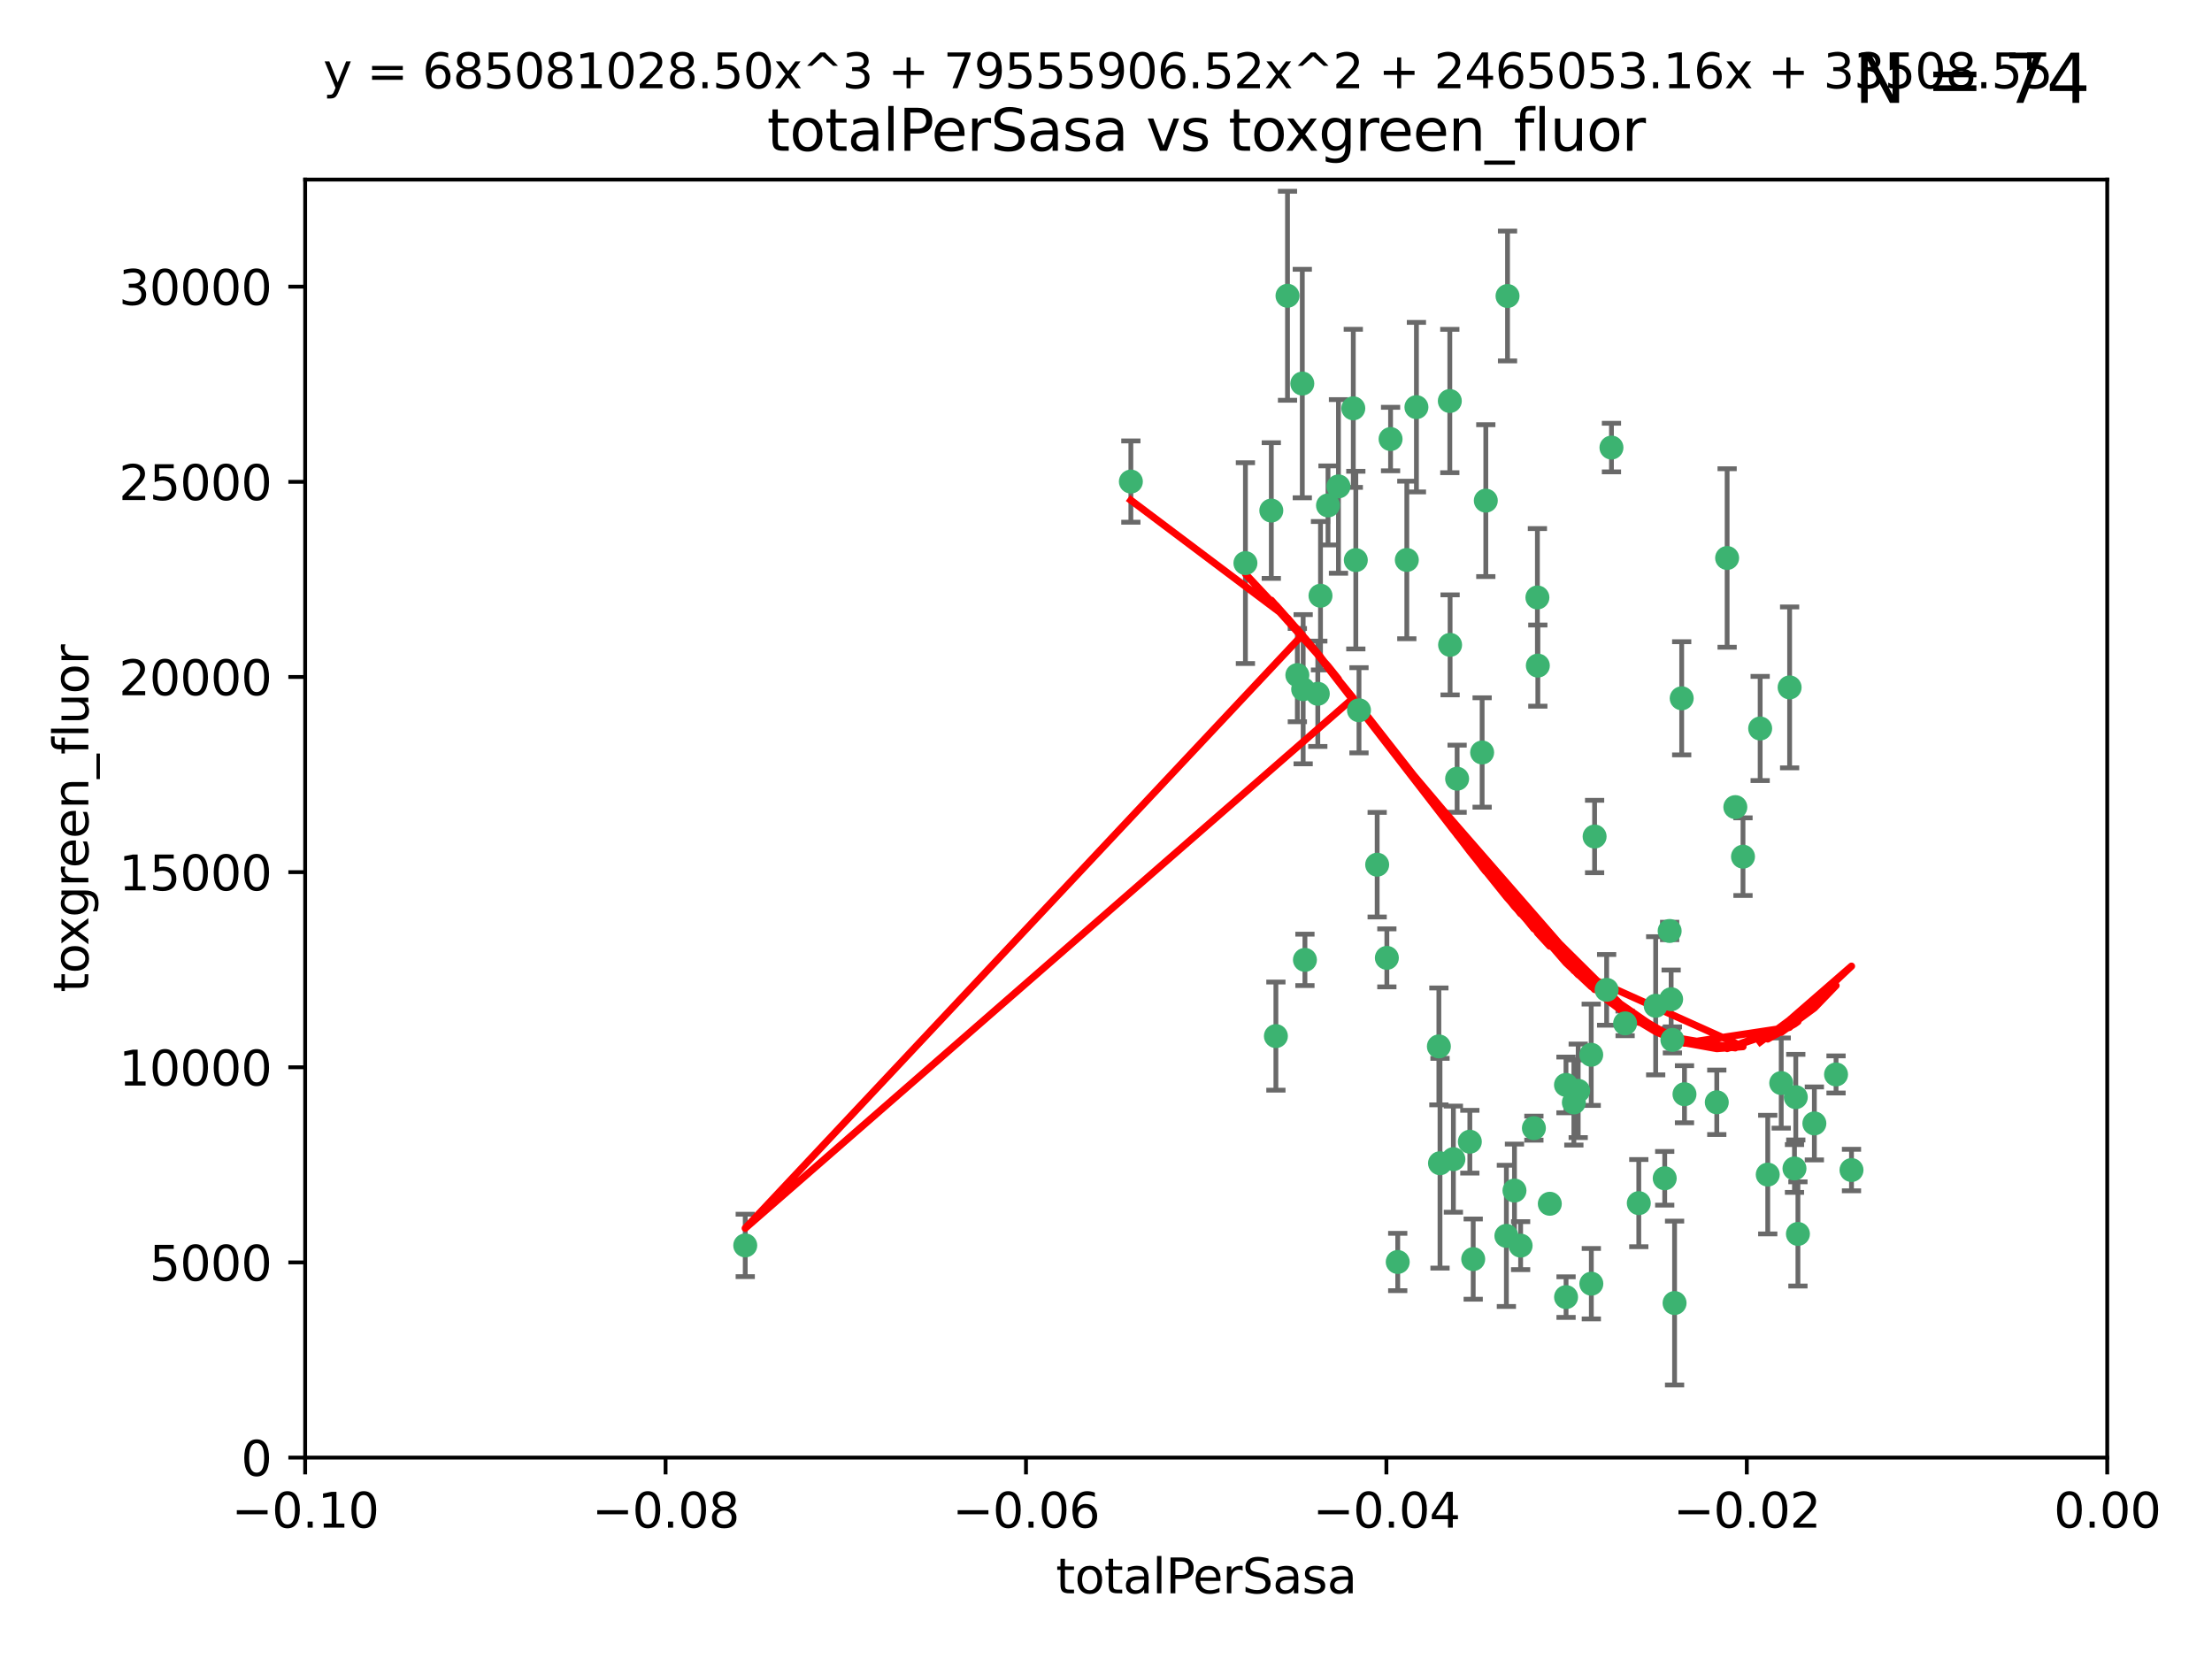 <?xml version="1.0" encoding="utf-8" standalone="no"?>
<!DOCTYPE svg PUBLIC "-//W3C//DTD SVG 1.1//EN"
  "http://www.w3.org/Graphics/SVG/1.1/DTD/svg11.dtd">
<svg xmlns:xlink="http://www.w3.org/1999/xlink" width="460.8pt" height="345.6pt" viewBox="0 0 460.8 345.6" xmlns="http://www.w3.org/2000/svg" version="1.1">
 <defs>
  <style type="text/css">*{stroke-linejoin: round; stroke-linecap: butt}</style>
 </defs>
 <g id="figure_1">
  <g id="patch_1">
   <path d="M 0 345.6 
L 460.8 345.6 
L 460.8 0 
L 0 0 
z
" style="fill: #ffffff"/>
  </g>
  <g id="axes_1">
   <g id="patch_2">
    <path d="M 63.571 303.64 
L 438.975 303.64 
L 438.975 37.411 
L 63.571 37.411 
z
" style="fill: #ffffff"/>
   </g>
   <g id="PathCollection_1">
    <defs>
     <path id="m339197efcc" d="M 0 1.118 
C 0.297 1.118 0.581 1 0.791 0.791 
C 1 0.581 1.118 0.297 1.118 0 
C 1.118 -0.297 1 -0.581 0.791 -0.791 
C 0.581 -1 0.297 -1.118 0 -1.118 
C -0.297 -1.118 -0.581 -1 -0.791 -0.791 
C -1 -0.581 -1.118 -0.297 -1.118 0 
C -1.118 0.297 -1 0.581 -0.791 0.791 
C -0.581 1 -0.297 1.118 0 1.118 
z
" style="stroke: #3cb371"/>
    </defs>
    <g clip-path="url(#pac863f97d2)">
     <use xlink:href="#m339197efcc" x="235.58" y="100.319" style="fill: #3cb371; stroke: #3cb371"/>
     <use xlink:href="#m339197efcc" x="268.211" y="61.614" style="fill: #3cb371; stroke: #3cb371"/>
     <use xlink:href="#m339197efcc" x="275.085" y="124.1" style="fill: #3cb371; stroke: #3cb371"/>
     <use xlink:href="#m339197efcc" x="264.836" y="106.358" style="fill: #3cb371; stroke: #3cb371"/>
     <use xlink:href="#m339197efcc" x="271.293" y="79.9" style="fill: #3cb371; stroke: #3cb371"/>
     <use xlink:href="#m339197efcc" x="155.248" y="259.442" style="fill: #3cb371; stroke: #3cb371"/>
     <use xlink:href="#m339197efcc" x="281.916" y="85.062" style="fill: #3cb371; stroke: #3cb371"/>
     <use xlink:href="#m339197efcc" x="270.262" y="140.634" style="fill: #3cb371; stroke: #3cb371"/>
     <use xlink:href="#m339197efcc" x="259.444" y="117.306" style="fill: #3cb371; stroke: #3cb371"/>
     <use xlink:href="#m339197efcc" x="276.649" y="105.288" style="fill: #3cb371; stroke: #3cb371"/>
     <use xlink:href="#m339197efcc" x="278.828" y="101.33" style="fill: #3cb371; stroke: #3cb371"/>
     <use xlink:href="#m339197efcc" x="265.793" y="215.839" style="fill: #3cb371; stroke: #3cb371"/>
     <use xlink:href="#m339197efcc" x="271.473" y="143.574" style="fill: #3cb371; stroke: #3cb371"/>
     <use xlink:href="#m339197efcc" x="295.068" y="84.817" style="fill: #3cb371; stroke: #3cb371"/>
     <use xlink:href="#m339197efcc" x="282.441" y="116.682" style="fill: #3cb371; stroke: #3cb371"/>
     <use xlink:href="#m339197efcc" x="289.681" y="91.463" style="fill: #3cb371; stroke: #3cb371"/>
     <use xlink:href="#m339197efcc" x="302.023" y="83.54" style="fill: #3cb371; stroke: #3cb371"/>
     <use xlink:href="#m339197efcc" x="286.89" y="180.131" style="fill: #3cb371; stroke: #3cb371"/>
     <use xlink:href="#m339197efcc" x="316.773" y="259.488" style="fill: #3cb371; stroke: #3cb371"/>
     <use xlink:href="#m339197efcc" x="283.103" y="147.962" style="fill: #3cb371; stroke: #3cb371"/>
     <use xlink:href="#m339197efcc" x="319.539" y="235.012" style="fill: #3cb371; stroke: #3cb371"/>
     <use xlink:href="#m339197efcc" x="299.98" y="242.324" style="fill: #3cb371; stroke: #3cb371"/>
     <use xlink:href="#m339197efcc" x="335.696" y="93.237" style="fill: #3cb371; stroke: #3cb371"/>
     <use xlink:href="#m339197efcc" x="293.065" y="116.65" style="fill: #3cb371; stroke: #3cb371"/>
     <use xlink:href="#m339197efcc" x="314.046" y="61.664" style="fill: #3cb371; stroke: #3cb371"/>
     <use xlink:href="#m339197efcc" x="274.522" y="144.527" style="fill: #3cb371; stroke: #3cb371"/>
     <use xlink:href="#m339197efcc" x="271.842" y="199.958" style="fill: #3cb371; stroke: #3cb371"/>
     <use xlink:href="#m339197efcc" x="302.767" y="241.471" style="fill: #3cb371; stroke: #3cb371"/>
     <use xlink:href="#m339197efcc" x="288.908" y="199.541" style="fill: #3cb371; stroke: #3cb371"/>
     <use xlink:href="#m339197efcc" x="302.081" y="134.337" style="fill: #3cb371; stroke: #3cb371"/>
     <use xlink:href="#m339197efcc" x="309.521" y="104.293" style="fill: #3cb371; stroke: #3cb371"/>
     <use xlink:href="#m339197efcc" x="308.755" y="156.754" style="fill: #3cb371; stroke: #3cb371"/>
     <use xlink:href="#m339197efcc" x="341.39" y="250.635" style="fill: #3cb371; stroke: #3cb371"/>
     <use xlink:href="#m339197efcc" x="320.359" y="138.657" style="fill: #3cb371; stroke: #3cb371"/>
     <use xlink:href="#m339197efcc" x="320.27" y="124.464" style="fill: #3cb371; stroke: #3cb371"/>
     <use xlink:href="#m339197efcc" x="322.853" y="250.767" style="fill: #3cb371; stroke: #3cb371"/>
     <use xlink:href="#m339197efcc" x="313.808" y="257.451" style="fill: #3cb371; stroke: #3cb371"/>
     <use xlink:href="#m339197efcc" x="306.194" y="237.838" style="fill: #3cb371; stroke: #3cb371"/>
     <use xlink:href="#m339197efcc" x="291.173" y="262.896" style="fill: #3cb371; stroke: #3cb371"/>
     <use xlink:href="#m339197efcc" x="332.186" y="174.261" style="fill: #3cb371; stroke: #3cb371"/>
     <use xlink:href="#m339197efcc" x="303.545" y="162.223" style="fill: #3cb371; stroke: #3cb371"/>
     <use xlink:href="#m339197efcc" x="326.223" y="226.007" style="fill: #3cb371; stroke: #3cb371"/>
     <use xlink:href="#m339197efcc" x="331.504" y="267.417" style="fill: #3cb371; stroke: #3cb371"/>
     <use xlink:href="#m339197efcc" x="306.897" y="262.293" style="fill: #3cb371; stroke: #3cb371"/>
     <use xlink:href="#m339197efcc" x="326.24" y="270.21" style="fill: #3cb371; stroke: #3cb371"/>
     <use xlink:href="#m339197efcc" x="299.745" y="217.987" style="fill: #3cb371; stroke: #3cb371"/>
     <use xlink:href="#m339197efcc" x="315.493" y="248.016" style="fill: #3cb371; stroke: #3cb371"/>
     <use xlink:href="#m339197efcc" x="328.767" y="227.238" style="fill: #3cb371; stroke: #3cb371"/>
     <use xlink:href="#m339197efcc" x="347.819" y="193.94" style="fill: #3cb371; stroke: #3cb371"/>
     <use xlink:href="#m339197efcc" x="348.393" y="216.63" style="fill: #3cb371; stroke: #3cb371"/>
     <use xlink:href="#m339197efcc" x="344.91" y="209.522" style="fill: #3cb371; stroke: #3cb371"/>
     <use xlink:href="#m339197efcc" x="338.54" y="213.19" style="fill: #3cb371; stroke: #3cb371"/>
     <use xlink:href="#m339197efcc" x="334.691" y="206.203" style="fill: #3cb371; stroke: #3cb371"/>
     <use xlink:href="#m339197efcc" x="350.329" y="145.468" style="fill: #3cb371; stroke: #3cb371"/>
     <use xlink:href="#m339197efcc" x="357.638" y="229.628" style="fill: #3cb371; stroke: #3cb371"/>
     <use xlink:href="#m339197efcc" x="363.098" y="178.461" style="fill: #3cb371; stroke: #3cb371"/>
     <use xlink:href="#m339197efcc" x="327.865" y="229.663" style="fill: #3cb371; stroke: #3cb371"/>
     <use xlink:href="#m339197efcc" x="346.792" y="245.459" style="fill: #3cb371; stroke: #3cb371"/>
     <use xlink:href="#m339197efcc" x="361.5" y="168.134" style="fill: #3cb371; stroke: #3cb371"/>
     <use xlink:href="#m339197efcc" x="348.844" y="271.445" style="fill: #3cb371; stroke: #3cb371"/>
     <use xlink:href="#m339197efcc" x="331.48" y="219.726" style="fill: #3cb371; stroke: #3cb371"/>
     <use xlink:href="#m339197efcc" x="348.129" y="208.158" style="fill: #3cb371; stroke: #3cb371"/>
     <use xlink:href="#m339197efcc" x="350.909" y="227.947" style="fill: #3cb371; stroke: #3cb371"/>
     <use xlink:href="#m339197efcc" x="372.811" y="143.2" style="fill: #3cb371; stroke: #3cb371"/>
     <use xlink:href="#m339197efcc" x="359.792" y="116.24" style="fill: #3cb371; stroke: #3cb371"/>
     <use xlink:href="#m339197efcc" x="374.096" y="228.56" style="fill: #3cb371; stroke: #3cb371"/>
     <use xlink:href="#m339197efcc" x="374.542" y="257.051" style="fill: #3cb371; stroke: #3cb371"/>
     <use xlink:href="#m339197efcc" x="373.823" y="243.416" style="fill: #3cb371; stroke: #3cb371"/>
     <use xlink:href="#m339197efcc" x="368.254" y="244.691" style="fill: #3cb371; stroke: #3cb371"/>
     <use xlink:href="#m339197efcc" x="385.701" y="243.742" style="fill: #3cb371; stroke: #3cb371"/>
     <use xlink:href="#m339197efcc" x="371.061" y="225.621" style="fill: #3cb371; stroke: #3cb371"/>
     <use xlink:href="#m339197efcc" x="377.965" y="234.031" style="fill: #3cb371; stroke: #3cb371"/>
     <use xlink:href="#m339197efcc" x="382.481" y="223.827" style="fill: #3cb371; stroke: #3cb371"/>
     <use xlink:href="#m339197efcc" x="366.674" y="151.755" style="fill: #3cb371; stroke: #3cb371"/>
    </g>
   </g>
   <g id="matplotlib.axis_1">
    <g id="xtick_1">
     <g id="line2d_1">
      <defs>
       <path id="me544cb9953" d="M 0 0 
L 0 3.5 
" style="stroke: #000000; stroke-width: 0.8"/>
      </defs>
      <g>
       <use xlink:href="#me544cb9953" x="63.571" y="303.64" style="stroke: #000000; stroke-width: 0.8"/>
      </g>
     </g>
     <g id="text_1">
      <!-- −0.10 -->
      <g transform="translate(48.249 318.238)scale(0.1 -0.1)">
       <defs>
        <path id="DejaVuSans-2212" d="M 678 2272 
L 4684 2272 
L 4684 1741 
L 678 1741 
L 678 2272 
z
" transform="scale(0.016)"/>
        <path id="DejaVuSans-30" d="M 2034 4250 
Q 1547 4250 1301 3770 
Q 1056 3291 1056 2328 
Q 1056 1369 1301 889 
Q 1547 409 2034 409 
Q 2525 409 2770 889 
Q 3016 1369 3016 2328 
Q 3016 3291 2770 3770 
Q 2525 4250 2034 4250 
z
M 2034 4750 
Q 2819 4750 3233 4129 
Q 3647 3509 3647 2328 
Q 3647 1150 3233 529 
Q 2819 -91 2034 -91 
Q 1250 -91 836 529 
Q 422 1150 422 2328 
Q 422 3509 836 4129 
Q 1250 4750 2034 4750 
z
" transform="scale(0.016)"/>
        <path id="DejaVuSans-2e" d="M 684 794 
L 1344 794 
L 1344 0 
L 684 0 
L 684 794 
z
" transform="scale(0.016)"/>
        <path id="DejaVuSans-31" d="M 794 531 
L 1825 531 
L 1825 4091 
L 703 3866 
L 703 4441 
L 1819 4666 
L 2450 4666 
L 2450 531 
L 3481 531 
L 3481 0 
L 794 0 
L 794 531 
z
" transform="scale(0.016)"/>
       </defs>
       <use xlink:href="#DejaVuSans-2212"/>
       <use xlink:href="#DejaVuSans-30" x="83.789"/>
       <use xlink:href="#DejaVuSans-2e" x="147.412"/>
       <use xlink:href="#DejaVuSans-31" x="179.199"/>
       <use xlink:href="#DejaVuSans-30" x="242.822"/>
      </g>
     </g>
    </g>
    <g id="xtick_2">
     <g id="line2d_2">
      <g>
       <use xlink:href="#me544cb9953" x="138.652" y="303.64" style="stroke: #000000; stroke-width: 0.8"/>
      </g>
     </g>
     <g id="text_2">
      <!-- −0.08 -->
      <g transform="translate(123.329 318.238)scale(0.1 -0.1)">
       <defs>
        <path id="DejaVuSans-38" d="M 2034 2216 
Q 1584 2216 1326 1975 
Q 1069 1734 1069 1313 
Q 1069 891 1326 650 
Q 1584 409 2034 409 
Q 2484 409 2743 651 
Q 3003 894 3003 1313 
Q 3003 1734 2745 1975 
Q 2488 2216 2034 2216 
z
M 1403 2484 
Q 997 2584 770 2862 
Q 544 3141 544 3541 
Q 544 4100 942 4425 
Q 1341 4750 2034 4750 
Q 2731 4750 3128 4425 
Q 3525 4100 3525 3541 
Q 3525 3141 3298 2862 
Q 3072 2584 2669 2484 
Q 3125 2378 3379 2068 
Q 3634 1759 3634 1313 
Q 3634 634 3220 271 
Q 2806 -91 2034 -91 
Q 1263 -91 848 271 
Q 434 634 434 1313 
Q 434 1759 690 2068 
Q 947 2378 1403 2484 
z
M 1172 3481 
Q 1172 3119 1398 2916 
Q 1625 2713 2034 2713 
Q 2441 2713 2670 2916 
Q 2900 3119 2900 3481 
Q 2900 3844 2670 4047 
Q 2441 4250 2034 4250 
Q 1625 4250 1398 4047 
Q 1172 3844 1172 3481 
z
" transform="scale(0.016)"/>
       </defs>
       <use xlink:href="#DejaVuSans-2212"/>
       <use xlink:href="#DejaVuSans-30" x="83.789"/>
       <use xlink:href="#DejaVuSans-2e" x="147.412"/>
       <use xlink:href="#DejaVuSans-30" x="179.199"/>
       <use xlink:href="#DejaVuSans-38" x="242.822"/>
      </g>
     </g>
    </g>
    <g id="xtick_3">
     <g id="line2d_3">
      <g>
       <use xlink:href="#me544cb9953" x="213.733" y="303.64" style="stroke: #000000; stroke-width: 0.8"/>
      </g>
     </g>
     <g id="text_3">
      <!-- −0.06 -->
      <g transform="translate(198.41 318.238)scale(0.1 -0.1)">
       <defs>
        <path id="DejaVuSans-36" d="M 2113 2584 
Q 1688 2584 1439 2293 
Q 1191 2003 1191 1497 
Q 1191 994 1439 701 
Q 1688 409 2113 409 
Q 2538 409 2786 701 
Q 3034 994 3034 1497 
Q 3034 2003 2786 2293 
Q 2538 2584 2113 2584 
z
M 3366 4563 
L 3366 3988 
Q 3128 4100 2886 4159 
Q 2644 4219 2406 4219 
Q 1781 4219 1451 3797 
Q 1122 3375 1075 2522 
Q 1259 2794 1537 2939 
Q 1816 3084 2150 3084 
Q 2853 3084 3261 2657 
Q 3669 2231 3669 1497 
Q 3669 778 3244 343 
Q 2819 -91 2113 -91 
Q 1303 -91 875 529 
Q 447 1150 447 2328 
Q 447 3434 972 4092 
Q 1497 4750 2381 4750 
Q 2619 4750 2861 4703 
Q 3103 4656 3366 4563 
z
" transform="scale(0.016)"/>
       </defs>
       <use xlink:href="#DejaVuSans-2212"/>
       <use xlink:href="#DejaVuSans-30" x="83.789"/>
       <use xlink:href="#DejaVuSans-2e" x="147.412"/>
       <use xlink:href="#DejaVuSans-30" x="179.199"/>
       <use xlink:href="#DejaVuSans-36" x="242.822"/>
      </g>
     </g>
    </g>
    <g id="xtick_4">
     <g id="line2d_4">
      <g>
       <use xlink:href="#me544cb9953" x="288.813" y="303.64" style="stroke: #000000; stroke-width: 0.8"/>
      </g>
     </g>
     <g id="text_4">
      <!-- −0.04 -->
      <g transform="translate(273.491 318.238)scale(0.1 -0.1)">
       <defs>
        <path id="DejaVuSans-34" d="M 2419 4116 
L 825 1625 
L 2419 1625 
L 2419 4116 
z
M 2253 4666 
L 3047 4666 
L 3047 1625 
L 3713 1625 
L 3713 1100 
L 3047 1100 
L 3047 0 
L 2419 0 
L 2419 1100 
L 313 1100 
L 313 1709 
L 2253 4666 
z
" transform="scale(0.016)"/>
       </defs>
       <use xlink:href="#DejaVuSans-2212"/>
       <use xlink:href="#DejaVuSans-30" x="83.789"/>
       <use xlink:href="#DejaVuSans-2e" x="147.412"/>
       <use xlink:href="#DejaVuSans-30" x="179.199"/>
       <use xlink:href="#DejaVuSans-34" x="242.822"/>
      </g>
     </g>
    </g>
    <g id="xtick_5">
     <g id="line2d_5">
      <g>
       <use xlink:href="#me544cb9953" x="363.894" y="303.64" style="stroke: #000000; stroke-width: 0.8"/>
      </g>
     </g>
     <g id="text_5">
      <!-- −0.02 -->
      <g transform="translate(348.572 318.238)scale(0.1 -0.1)">
       <defs>
        <path id="DejaVuSans-32" d="M 1228 531 
L 3431 531 
L 3431 0 
L 469 0 
L 469 531 
Q 828 903 1448 1529 
Q 2069 2156 2228 2338 
Q 2531 2678 2651 2914 
Q 2772 3150 2772 3378 
Q 2772 3750 2511 3984 
Q 2250 4219 1831 4219 
Q 1534 4219 1204 4116 
Q 875 4013 500 3803 
L 500 4441 
Q 881 4594 1212 4672 
Q 1544 4750 1819 4750 
Q 2544 4750 2975 4387 
Q 3406 4025 3406 3419 
Q 3406 3131 3298 2873 
Q 3191 2616 2906 2266 
Q 2828 2175 2409 1742 
Q 1991 1309 1228 531 
z
" transform="scale(0.016)"/>
       </defs>
       <use xlink:href="#DejaVuSans-2212"/>
       <use xlink:href="#DejaVuSans-30" x="83.789"/>
       <use xlink:href="#DejaVuSans-2e" x="147.412"/>
       <use xlink:href="#DejaVuSans-30" x="179.199"/>
       <use xlink:href="#DejaVuSans-32" x="242.822"/>
      </g>
     </g>
    </g>
    <g id="xtick_6">
     <g id="line2d_6">
      <g>
       <use xlink:href="#me544cb9953" x="438.975" y="303.64" style="stroke: #000000; stroke-width: 0.8"/>
      </g>
     </g>
     <g id="text_6">
      <!-- 0.00 -->
      <g transform="translate(427.842 318.238)scale(0.1 -0.1)">
       <use xlink:href="#DejaVuSans-30"/>
       <use xlink:href="#DejaVuSans-2e" x="63.623"/>
       <use xlink:href="#DejaVuSans-30" x="95.41"/>
       <use xlink:href="#DejaVuSans-30" x="159.033"/>
      </g>
     </g>
    </g>
    <g id="text_7">
     <!-- totalPerSasa -->
     <g transform="translate(219.968 331.917)scale(0.1 -0.1)">
      <defs>
       <path id="DejaVuSans-74" d="M 1172 4494 
L 1172 3500 
L 2356 3500 
L 2356 3053 
L 1172 3053 
L 1172 1153 
Q 1172 725 1289 603 
Q 1406 481 1766 481 
L 2356 481 
L 2356 0 
L 1766 0 
Q 1100 0 847 248 
Q 594 497 594 1153 
L 594 3053 
L 172 3053 
L 172 3500 
L 594 3500 
L 594 4494 
L 1172 4494 
z
" transform="scale(0.016)"/>
       <path id="DejaVuSans-6f" d="M 1959 3097 
Q 1497 3097 1228 2736 
Q 959 2375 959 1747 
Q 959 1119 1226 758 
Q 1494 397 1959 397 
Q 2419 397 2687 759 
Q 2956 1122 2956 1747 
Q 2956 2369 2687 2733 
Q 2419 3097 1959 3097 
z
M 1959 3584 
Q 2709 3584 3137 3096 
Q 3566 2609 3566 1747 
Q 3566 888 3137 398 
Q 2709 -91 1959 -91 
Q 1206 -91 779 398 
Q 353 888 353 1747 
Q 353 2609 779 3096 
Q 1206 3584 1959 3584 
z
" transform="scale(0.016)"/>
       <path id="DejaVuSans-61" d="M 2194 1759 
Q 1497 1759 1228 1600 
Q 959 1441 959 1056 
Q 959 750 1161 570 
Q 1363 391 1709 391 
Q 2188 391 2477 730 
Q 2766 1069 2766 1631 
L 2766 1759 
L 2194 1759 
z
M 3341 1997 
L 3341 0 
L 2766 0 
L 2766 531 
Q 2569 213 2275 61 
Q 1981 -91 1556 -91 
Q 1019 -91 701 211 
Q 384 513 384 1019 
Q 384 1609 779 1909 
Q 1175 2209 1959 2209 
L 2766 2209 
L 2766 2266 
Q 2766 2663 2505 2880 
Q 2244 3097 1772 3097 
Q 1472 3097 1187 3025 
Q 903 2953 641 2809 
L 641 3341 
Q 956 3463 1253 3523 
Q 1550 3584 1831 3584 
Q 2591 3584 2966 3190 
Q 3341 2797 3341 1997 
z
" transform="scale(0.016)"/>
       <path id="DejaVuSans-6c" d="M 603 4863 
L 1178 4863 
L 1178 0 
L 603 0 
L 603 4863 
z
" transform="scale(0.016)"/>
       <path id="DejaVuSans-50" d="M 1259 4147 
L 1259 2394 
L 2053 2394 
Q 2494 2394 2734 2622 
Q 2975 2850 2975 3272 
Q 2975 3691 2734 3919 
Q 2494 4147 2053 4147 
L 1259 4147 
z
M 628 4666 
L 2053 4666 
Q 2838 4666 3239 4311 
Q 3641 3956 3641 3272 
Q 3641 2581 3239 2228 
Q 2838 1875 2053 1875 
L 1259 1875 
L 1259 0 
L 628 0 
L 628 4666 
z
" transform="scale(0.016)"/>
       <path id="DejaVuSans-65" d="M 3597 1894 
L 3597 1613 
L 953 1613 
Q 991 1019 1311 708 
Q 1631 397 2203 397 
Q 2534 397 2845 478 
Q 3156 559 3463 722 
L 3463 178 
Q 3153 47 2828 -22 
Q 2503 -91 2169 -91 
Q 1331 -91 842 396 
Q 353 884 353 1716 
Q 353 2575 817 3079 
Q 1281 3584 2069 3584 
Q 2775 3584 3186 3129 
Q 3597 2675 3597 1894 
z
M 3022 2063 
Q 3016 2534 2758 2815 
Q 2500 3097 2075 3097 
Q 1594 3097 1305 2825 
Q 1016 2553 972 2059 
L 3022 2063 
z
" transform="scale(0.016)"/>
       <path id="DejaVuSans-72" d="M 2631 2963 
Q 2534 3019 2420 3045 
Q 2306 3072 2169 3072 
Q 1681 3072 1420 2755 
Q 1159 2438 1159 1844 
L 1159 0 
L 581 0 
L 581 3500 
L 1159 3500 
L 1159 2956 
Q 1341 3275 1631 3429 
Q 1922 3584 2338 3584 
Q 2397 3584 2469 3576 
Q 2541 3569 2628 3553 
L 2631 2963 
z
" transform="scale(0.016)"/>
       <path id="DejaVuSans-53" d="M 3425 4513 
L 3425 3897 
Q 3066 4069 2747 4153 
Q 2428 4238 2131 4238 
Q 1616 4238 1336 4038 
Q 1056 3838 1056 3469 
Q 1056 3159 1242 3001 
Q 1428 2844 1947 2747 
L 2328 2669 
Q 3034 2534 3370 2195 
Q 3706 1856 3706 1288 
Q 3706 609 3251 259 
Q 2797 -91 1919 -91 
Q 1588 -91 1214 -16 
Q 841 59 441 206 
L 441 856 
Q 825 641 1194 531 
Q 1563 422 1919 422 
Q 2459 422 2753 634 
Q 3047 847 3047 1241 
Q 3047 1584 2836 1778 
Q 2625 1972 2144 2069 
L 1759 2144 
Q 1053 2284 737 2584 
Q 422 2884 422 3419 
Q 422 4038 858 4394 
Q 1294 4750 2059 4750 
Q 2388 4750 2728 4690 
Q 3069 4631 3425 4513 
z
" transform="scale(0.016)"/>
       <path id="DejaVuSans-73" d="M 2834 3397 
L 2834 2853 
Q 2591 2978 2328 3040 
Q 2066 3103 1784 3103 
Q 1356 3103 1142 2972 
Q 928 2841 928 2578 
Q 928 2378 1081 2264 
Q 1234 2150 1697 2047 
L 1894 2003 
Q 2506 1872 2764 1633 
Q 3022 1394 3022 966 
Q 3022 478 2636 193 
Q 2250 -91 1575 -91 
Q 1294 -91 989 -36 
Q 684 19 347 128 
L 347 722 
Q 666 556 975 473 
Q 1284 391 1588 391 
Q 1994 391 2212 530 
Q 2431 669 2431 922 
Q 2431 1156 2273 1281 
Q 2116 1406 1581 1522 
L 1381 1569 
Q 847 1681 609 1914 
Q 372 2147 372 2553 
Q 372 3047 722 3315 
Q 1072 3584 1716 3584 
Q 2034 3584 2315 3537 
Q 2597 3491 2834 3397 
z
" transform="scale(0.016)"/>
      </defs>
      <use xlink:href="#DejaVuSans-74"/>
      <use xlink:href="#DejaVuSans-6f" x="39.209"/>
      <use xlink:href="#DejaVuSans-74" x="100.391"/>
      <use xlink:href="#DejaVuSans-61" x="139.6"/>
      <use xlink:href="#DejaVuSans-6c" x="200.879"/>
      <use xlink:href="#DejaVuSans-50" x="228.662"/>
      <use xlink:href="#DejaVuSans-65" x="285.34"/>
      <use xlink:href="#DejaVuSans-72" x="346.863"/>
      <use xlink:href="#DejaVuSans-53" x="387.977"/>
      <use xlink:href="#DejaVuSans-61" x="451.453"/>
      <use xlink:href="#DejaVuSans-73" x="512.732"/>
      <use xlink:href="#DejaVuSans-61" x="564.832"/>
     </g>
    </g>
   </g>
   <g id="matplotlib.axis_2">
    <g id="ytick_1">
     <g id="line2d_7">
      <defs>
       <path id="m3a4dac7f27" d="M 0 0 
L -3.5 0 
" style="stroke: #000000; stroke-width: 0.8"/>
      </defs>
      <g>
       <use xlink:href="#m3a4dac7f27" x="63.571" y="303.64" style="stroke: #000000; stroke-width: 0.8"/>
      </g>
     </g>
     <g id="text_8">
      <!-- 0 -->
      <g transform="translate(50.209 307.439)scale(0.1 -0.1)">
       <use xlink:href="#DejaVuSans-30"/>
      </g>
     </g>
    </g>
    <g id="ytick_2">
     <g id="line2d_8">
      <g>
       <use xlink:href="#m3a4dac7f27" x="63.571" y="262.986" style="stroke: #000000; stroke-width: 0.8"/>
      </g>
     </g>
     <g id="text_9">
      <!-- 5000 -->
      <g transform="translate(31.121 266.786)scale(0.1 -0.1)">
       <defs>
        <path id="DejaVuSans-35" d="M 691 4666 
L 3169 4666 
L 3169 4134 
L 1269 4134 
L 1269 2991 
Q 1406 3038 1543 3061 
Q 1681 3084 1819 3084 
Q 2600 3084 3056 2656 
Q 3513 2228 3513 1497 
Q 3513 744 3044 326 
Q 2575 -91 1722 -91 
Q 1428 -91 1123 -41 
Q 819 9 494 109 
L 494 744 
Q 775 591 1075 516 
Q 1375 441 1709 441 
Q 2250 441 2565 725 
Q 2881 1009 2881 1497 
Q 2881 1984 2565 2268 
Q 2250 2553 1709 2553 
Q 1456 2553 1204 2497 
Q 953 2441 691 2322 
L 691 4666 
z
" transform="scale(0.016)"/>
       </defs>
       <use xlink:href="#DejaVuSans-35"/>
       <use xlink:href="#DejaVuSans-30" x="63.623"/>
       <use xlink:href="#DejaVuSans-30" x="127.246"/>
       <use xlink:href="#DejaVuSans-30" x="190.869"/>
      </g>
     </g>
    </g>
    <g id="ytick_3">
     <g id="line2d_9">
      <g>
       <use xlink:href="#m3a4dac7f27" x="63.571" y="222.333" style="stroke: #000000; stroke-width: 0.8"/>
      </g>
     </g>
     <g id="text_10">
      <!-- 10000 -->
      <g transform="translate(24.759 226.132)scale(0.1 -0.1)">
       <use xlink:href="#DejaVuSans-31"/>
       <use xlink:href="#DejaVuSans-30" x="63.623"/>
       <use xlink:href="#DejaVuSans-30" x="127.246"/>
       <use xlink:href="#DejaVuSans-30" x="190.869"/>
       <use xlink:href="#DejaVuSans-30" x="254.492"/>
      </g>
     </g>
    </g>
    <g id="ytick_4">
     <g id="line2d_10">
      <g>
       <use xlink:href="#m3a4dac7f27" x="63.571" y="181.679" style="stroke: #000000; stroke-width: 0.8"/>
      </g>
     </g>
     <g id="text_11">
      <!-- 15000 -->
      <g transform="translate(24.759 185.478)scale(0.1 -0.1)">
       <use xlink:href="#DejaVuSans-31"/>
       <use xlink:href="#DejaVuSans-35" x="63.623"/>
       <use xlink:href="#DejaVuSans-30" x="127.246"/>
       <use xlink:href="#DejaVuSans-30" x="190.869"/>
       <use xlink:href="#DejaVuSans-30" x="254.492"/>
      </g>
     </g>
    </g>
    <g id="ytick_5">
     <g id="line2d_11">
      <g>
       <use xlink:href="#m3a4dac7f27" x="63.571" y="141.026" style="stroke: #000000; stroke-width: 0.8"/>
      </g>
     </g>
     <g id="text_12">
      <!-- 20000 -->
      <g transform="translate(24.759 144.825)scale(0.1 -0.1)">
       <use xlink:href="#DejaVuSans-32"/>
       <use xlink:href="#DejaVuSans-30" x="63.623"/>
       <use xlink:href="#DejaVuSans-30" x="127.246"/>
       <use xlink:href="#DejaVuSans-30" x="190.869"/>
       <use xlink:href="#DejaVuSans-30" x="254.492"/>
      </g>
     </g>
    </g>
    <g id="ytick_6">
     <g id="line2d_12">
      <g>
       <use xlink:href="#m3a4dac7f27" x="63.571" y="100.372" style="stroke: #000000; stroke-width: 0.8"/>
      </g>
     </g>
     <g id="text_13">
      <!-- 25000 -->
      <g transform="translate(24.759 104.171)scale(0.1 -0.1)">
       <use xlink:href="#DejaVuSans-32"/>
       <use xlink:href="#DejaVuSans-35" x="63.623"/>
       <use xlink:href="#DejaVuSans-30" x="127.246"/>
       <use xlink:href="#DejaVuSans-30" x="190.869"/>
       <use xlink:href="#DejaVuSans-30" x="254.492"/>
      </g>
     </g>
    </g>
    <g id="ytick_7">
     <g id="line2d_13">
      <g>
       <use xlink:href="#m3a4dac7f27" x="63.571" y="59.718" style="stroke: #000000; stroke-width: 0.8"/>
      </g>
     </g>
     <g id="text_14">
      <!-- 30000 -->
      <g transform="translate(24.759 63.518)scale(0.1 -0.1)">
       <defs>
        <path id="DejaVuSans-33" d="M 2597 2516 
Q 3050 2419 3304 2112 
Q 3559 1806 3559 1356 
Q 3559 666 3084 287 
Q 2609 -91 1734 -91 
Q 1441 -91 1130 -33 
Q 819 25 488 141 
L 488 750 
Q 750 597 1062 519 
Q 1375 441 1716 441 
Q 2309 441 2620 675 
Q 2931 909 2931 1356 
Q 2931 1769 2642 2001 
Q 2353 2234 1838 2234 
L 1294 2234 
L 1294 2753 
L 1863 2753 
Q 2328 2753 2575 2939 
Q 2822 3125 2822 3475 
Q 2822 3834 2567 4026 
Q 2313 4219 1838 4219 
Q 1578 4219 1281 4162 
Q 984 4106 628 3988 
L 628 4550 
Q 988 4650 1302 4700 
Q 1616 4750 1894 4750 
Q 2613 4750 3031 4423 
Q 3450 4097 3450 3541 
Q 3450 3153 3228 2886 
Q 3006 2619 2597 2516 
z
" transform="scale(0.016)"/>
       </defs>
       <use xlink:href="#DejaVuSans-33"/>
       <use xlink:href="#DejaVuSans-30" x="63.623"/>
       <use xlink:href="#DejaVuSans-30" x="127.246"/>
       <use xlink:href="#DejaVuSans-30" x="190.869"/>
       <use xlink:href="#DejaVuSans-30" x="254.492"/>
      </g>
     </g>
    </g>
    <g id="text_15">
     <!-- toxgreen_fluor -->
     <g transform="translate(18.401 206.72)rotate(-90)scale(0.1 -0.1)">
      <defs>
       <path id="DejaVuSans-78" d="M 3513 3500 
L 2247 1797 
L 3578 0 
L 2900 0 
L 1881 1375 
L 863 0 
L 184 0 
L 1544 1831 
L 300 3500 
L 978 3500 
L 1906 2253 
L 2834 3500 
L 3513 3500 
z
" transform="scale(0.016)"/>
       <path id="DejaVuSans-67" d="M 2906 1791 
Q 2906 2416 2648 2759 
Q 2391 3103 1925 3103 
Q 1463 3103 1205 2759 
Q 947 2416 947 1791 
Q 947 1169 1205 825 
Q 1463 481 1925 481 
Q 2391 481 2648 825 
Q 2906 1169 2906 1791 
z
M 3481 434 
Q 3481 -459 3084 -895 
Q 2688 -1331 1869 -1331 
Q 1566 -1331 1297 -1286 
Q 1028 -1241 775 -1147 
L 775 -588 
Q 1028 -725 1275 -790 
Q 1522 -856 1778 -856 
Q 2344 -856 2625 -561 
Q 2906 -266 2906 331 
L 2906 616 
Q 2728 306 2450 153 
Q 2172 0 1784 0 
Q 1141 0 747 490 
Q 353 981 353 1791 
Q 353 2603 747 3093 
Q 1141 3584 1784 3584 
Q 2172 3584 2450 3431 
Q 2728 3278 2906 2969 
L 2906 3500 
L 3481 3500 
L 3481 434 
z
" transform="scale(0.016)"/>
       <path id="DejaVuSans-6e" d="M 3513 2113 
L 3513 0 
L 2938 0 
L 2938 2094 
Q 2938 2591 2744 2837 
Q 2550 3084 2163 3084 
Q 1697 3084 1428 2787 
Q 1159 2491 1159 1978 
L 1159 0 
L 581 0 
L 581 3500 
L 1159 3500 
L 1159 2956 
Q 1366 3272 1645 3428 
Q 1925 3584 2291 3584 
Q 2894 3584 3203 3211 
Q 3513 2838 3513 2113 
z
" transform="scale(0.016)"/>
       <path id="DejaVuSans-5f" d="M 3263 -1063 
L 3263 -1509 
L -63 -1509 
L -63 -1063 
L 3263 -1063 
z
" transform="scale(0.016)"/>
       <path id="DejaVuSans-66" d="M 2375 4863 
L 2375 4384 
L 1825 4384 
Q 1516 4384 1395 4259 
Q 1275 4134 1275 3809 
L 1275 3500 
L 2222 3500 
L 2222 3053 
L 1275 3053 
L 1275 0 
L 697 0 
L 697 3053 
L 147 3053 
L 147 3500 
L 697 3500 
L 697 3744 
Q 697 4328 969 4595 
Q 1241 4863 1831 4863 
L 2375 4863 
z
" transform="scale(0.016)"/>
       <path id="DejaVuSans-75" d="M 544 1381 
L 544 3500 
L 1119 3500 
L 1119 1403 
Q 1119 906 1312 657 
Q 1506 409 1894 409 
Q 2359 409 2629 706 
Q 2900 1003 2900 1516 
L 2900 3500 
L 3475 3500 
L 3475 0 
L 2900 0 
L 2900 538 
Q 2691 219 2414 64 
Q 2138 -91 1772 -91 
Q 1169 -91 856 284 
Q 544 659 544 1381 
z
M 1991 3584 
L 1991 3584 
z
" transform="scale(0.016)"/>
      </defs>
      <use xlink:href="#DejaVuSans-74"/>
      <use xlink:href="#DejaVuSans-6f" x="39.209"/>
      <use xlink:href="#DejaVuSans-78" x="97.266"/>
      <use xlink:href="#DejaVuSans-67" x="156.445"/>
      <use xlink:href="#DejaVuSans-72" x="219.922"/>
      <use xlink:href="#DejaVuSans-65" x="258.785"/>
      <use xlink:href="#DejaVuSans-65" x="320.309"/>
      <use xlink:href="#DejaVuSans-6e" x="381.832"/>
      <use xlink:href="#DejaVuSans-5f" x="445.211"/>
      <use xlink:href="#DejaVuSans-66" x="495.211"/>
      <use xlink:href="#DejaVuSans-6c" x="530.416"/>
      <use xlink:href="#DejaVuSans-75" x="558.199"/>
      <use xlink:href="#DejaVuSans-6f" x="621.578"/>
      <use xlink:href="#DejaVuSans-72" x="682.76"/>
     </g>
    </g>
   </g>
   <g id="LineCollection_1">
    <path d="M 235.58 108.787 
L 235.58 91.852 
" clip-path="url(#pac863f97d2)" style="fill: none; stroke: #696969"/>
    <path d="M 268.211 83.38 
L 268.211 39.848 
" clip-path="url(#pac863f97d2)" style="fill: none; stroke: #696969"/>
    <path d="M 275.085 139.562 
L 275.085 108.638 
" clip-path="url(#pac863f97d2)" style="fill: none; stroke: #696969"/>
    <path d="M 264.836 120.489 
L 264.836 92.227 
" clip-path="url(#pac863f97d2)" style="fill: none; stroke: #696969"/>
    <path d="M 271.293 103.698 
L 271.293 56.102 
" clip-path="url(#pac863f97d2)" style="fill: none; stroke: #696969"/>
    <path d="M 155.248 265.941 
L 155.248 252.944 
" clip-path="url(#pac863f97d2)" style="fill: none; stroke: #696969"/>
    <path d="M 281.916 101.528 
L 281.916 68.595 
" clip-path="url(#pac863f97d2)" style="fill: none; stroke: #696969"/>
    <path d="M 270.262 150.349 
L 270.262 130.92 
" clip-path="url(#pac863f97d2)" style="fill: none; stroke: #696969"/>
    <path d="M 259.444 138.218 
L 259.444 96.393 
" clip-path="url(#pac863f97d2)" style="fill: none; stroke: #696969"/>
    <path d="M 276.649 113.522 
L 276.649 97.054 
" clip-path="url(#pac863f97d2)" style="fill: none; stroke: #696969"/>
    <path d="M 278.828 119.415 
L 278.828 83.245 
" clip-path="url(#pac863f97d2)" style="fill: none; stroke: #696969"/>
    <path d="M 265.793 227.104 
L 265.793 204.574 
" clip-path="url(#pac863f97d2)" style="fill: none; stroke: #696969"/>
    <path d="M 271.473 159.116 
L 271.473 128.031 
" clip-path="url(#pac863f97d2)" style="fill: none; stroke: #696969"/>
    <path d="M 295.068 102.476 
L 295.068 67.157 
" clip-path="url(#pac863f97d2)" style="fill: none; stroke: #696969"/>
    <path d="M 282.441 135.19 
L 282.441 98.175 
" clip-path="url(#pac863f97d2)" style="fill: none; stroke: #696969"/>
    <path d="M 289.681 98.075 
L 289.681 84.85 
" clip-path="url(#pac863f97d2)" style="fill: none; stroke: #696969"/>
    <path d="M 302.023 98.468 
L 302.023 68.613 
" clip-path="url(#pac863f97d2)" style="fill: none; stroke: #696969"/>
    <path d="M 286.89 191.021 
L 286.89 169.24 
" clip-path="url(#pac863f97d2)" style="fill: none; stroke: #696969"/>
    <path d="M 316.773 264.487 
L 316.773 254.489 
" clip-path="url(#pac863f97d2)" style="fill: none; stroke: #696969"/>
    <path d="M 283.103 156.838 
L 283.103 139.086 
" clip-path="url(#pac863f97d2)" style="fill: none; stroke: #696969"/>
    <path d="M 319.539 237.516 
L 319.539 232.507 
" clip-path="url(#pac863f97d2)" style="fill: none; stroke: #696969"/>
    <path d="M 299.98 264.166 
L 299.98 220.481 
" clip-path="url(#pac863f97d2)" style="fill: none; stroke: #696969"/>
    <path d="M 335.696 98.3 
L 335.696 88.175 
" clip-path="url(#pac863f97d2)" style="fill: none; stroke: #696969"/>
    <path d="M 293.065 133.058 
L 293.065 100.243 
" clip-path="url(#pac863f97d2)" style="fill: none; stroke: #696969"/>
    <path d="M 314.046 75.185 
L 314.046 48.142 
" clip-path="url(#pac863f97d2)" style="fill: none; stroke: #696969"/>
    <path d="M 274.522 155.498 
L 274.522 133.556 
" clip-path="url(#pac863f97d2)" style="fill: none; stroke: #696969"/>
    <path d="M 271.842 205.31 
L 271.842 194.605 
" clip-path="url(#pac863f97d2)" style="fill: none; stroke: #696969"/>
    <path d="M 302.767 252.525 
L 302.767 230.416 
" clip-path="url(#pac863f97d2)" style="fill: none; stroke: #696969"/>
    <path d="M 288.908 205.585 
L 288.908 193.497 
" clip-path="url(#pac863f97d2)" style="fill: none; stroke: #696969"/>
    <path d="M 302.081 144.76 
L 302.081 123.915 
" clip-path="url(#pac863f97d2)" style="fill: none; stroke: #696969"/>
    <path d="M 309.521 120.111 
L 309.521 88.475 
" clip-path="url(#pac863f97d2)" style="fill: none; stroke: #696969"/>
    <path d="M 308.755 168.148 
L 308.755 145.359 
" clip-path="url(#pac863f97d2)" style="fill: none; stroke: #696969"/>
    <path d="M 341.39 259.717 
L 341.39 241.553 
" clip-path="url(#pac863f97d2)" style="fill: none; stroke: #696969"/>
    <path d="M 320.359 147.112 
L 320.359 130.202 
" clip-path="url(#pac863f97d2)" style="fill: none; stroke: #696969"/>
    <path d="M 320.27 138.816 
L 320.27 110.112 
" clip-path="url(#pac863f97d2)" style="fill: none; stroke: #696969"/>
    <path d="M 322.853 251.458 
L 322.853 250.077 
" clip-path="url(#pac863f97d2)" style="fill: none; stroke: #696969"/>
    <path d="M 313.808 272.157 
L 313.808 242.746 
" clip-path="url(#pac863f97d2)" style="fill: none; stroke: #696969"/>
    <path d="M 306.194 244.374 
L 306.194 231.301 
" clip-path="url(#pac863f97d2)" style="fill: none; stroke: #696969"/>
    <path d="M 291.173 268.864 
L 291.173 256.927 
" clip-path="url(#pac863f97d2)" style="fill: none; stroke: #696969"/>
    <path d="M 332.186 181.8 
L 332.186 166.721 
" clip-path="url(#pac863f97d2)" style="fill: none; stroke: #696969"/>
    <path d="M 303.545 169.217 
L 303.545 155.229 
" clip-path="url(#pac863f97d2)" style="fill: none; stroke: #696969"/>
    <path d="M 326.223 231.811 
L 326.223 220.203 
" clip-path="url(#pac863f97d2)" style="fill: none; stroke: #696969"/>
    <path d="M 331.504 274.752 
L 331.504 260.081 
" clip-path="url(#pac863f97d2)" style="fill: none; stroke: #696969"/>
    <path d="M 306.897 270.647 
L 306.897 253.939 
" clip-path="url(#pac863f97d2)" style="fill: none; stroke: #696969"/>
    <path d="M 326.24 274.44 
L 326.24 265.981 
" clip-path="url(#pac863f97d2)" style="fill: none; stroke: #696969"/>
    <path d="M 299.745 230.162 
L 299.745 205.812 
" clip-path="url(#pac863f97d2)" style="fill: none; stroke: #696969"/>
    <path d="M 315.493 257.7 
L 315.493 238.331 
" clip-path="url(#pac863f97d2)" style="fill: none; stroke: #696969"/>
    <path d="M 328.767 236.979 
L 328.767 217.496 
" clip-path="url(#pac863f97d2)" style="fill: none; stroke: #696969"/>
    <path d="M 347.819 195.758 
L 347.819 192.122 
" clip-path="url(#pac863f97d2)" style="fill: none; stroke: #696969"/>
    <path d="M 348.393 219.341 
L 348.393 213.92 
" clip-path="url(#pac863f97d2)" style="fill: none; stroke: #696969"/>
    <path d="M 344.91 223.913 
L 344.91 195.131 
" clip-path="url(#pac863f97d2)" style="fill: none; stroke: #696969"/>
    <path d="M 338.54 215.762 
L 338.54 210.618 
" clip-path="url(#pac863f97d2)" style="fill: none; stroke: #696969"/>
    <path d="M 334.691 213.569 
L 334.691 198.836 
" clip-path="url(#pac863f97d2)" style="fill: none; stroke: #696969"/>
    <path d="M 350.329 157.254 
L 350.329 133.683 
" clip-path="url(#pac863f97d2)" style="fill: none; stroke: #696969"/>
    <path d="M 357.638 236.34 
L 357.638 222.916 
" clip-path="url(#pac863f97d2)" style="fill: none; stroke: #696969"/>
    <path d="M 363.098 186.549 
L 363.098 170.372 
" clip-path="url(#pac863f97d2)" style="fill: none; stroke: #696969"/>
    <path d="M 327.865 238.535 
L 327.865 220.792 
" clip-path="url(#pac863f97d2)" style="fill: none; stroke: #696969"/>
    <path d="M 346.792 251.049 
L 346.792 239.868 
" clip-path="url(#pac863f97d2)" style="fill: none; stroke: #696969"/>
    <path d="M 361.5 168.892 
L 361.5 167.376 
" clip-path="url(#pac863f97d2)" style="fill: none; stroke: #696969"/>
    <path d="M 348.844 288.513 
L 348.844 254.376 
" clip-path="url(#pac863f97d2)" style="fill: none; stroke: #696969"/>
    <path d="M 331.48 230.277 
L 331.48 209.176 
" clip-path="url(#pac863f97d2)" style="fill: none; stroke: #696969"/>
    <path d="M 348.129 214.239 
L 348.129 202.077 
" clip-path="url(#pac863f97d2)" style="fill: none; stroke: #696969"/>
    <path d="M 350.909 233.892 
L 350.909 222.002 
" clip-path="url(#pac863f97d2)" style="fill: none; stroke: #696969"/>
    <path d="M 372.811 159.961 
L 372.811 126.439 
" clip-path="url(#pac863f97d2)" style="fill: none; stroke: #696969"/>
    <path d="M 359.792 134.83 
L 359.792 97.649 
" clip-path="url(#pac863f97d2)" style="fill: none; stroke: #696969"/>
    <path d="M 374.096 237.48 
L 374.096 219.64 
" clip-path="url(#pac863f97d2)" style="fill: none; stroke: #696969"/>
    <path d="M 374.542 267.904 
L 374.542 246.198 
" clip-path="url(#pac863f97d2)" style="fill: none; stroke: #696969"/>
    <path d="M 373.823 248.392 
L 373.823 238.44 
" clip-path="url(#pac863f97d2)" style="fill: none; stroke: #696969"/>
    <path d="M 368.254 257.049 
L 368.254 232.333 
" clip-path="url(#pac863f97d2)" style="fill: none; stroke: #696969"/>
    <path d="M 385.701 248.063 
L 385.701 239.42 
" clip-path="url(#pac863f97d2)" style="fill: none; stroke: #696969"/>
    <path d="M 371.061 235.016 
L 371.061 216.227 
" clip-path="url(#pac863f97d2)" style="fill: none; stroke: #696969"/>
    <path d="M 377.965 241.631 
L 377.965 226.431 
" clip-path="url(#pac863f97d2)" style="fill: none; stroke: #696969"/>
    <path d="M 382.481 227.689 
L 382.481 219.964 
" clip-path="url(#pac863f97d2)" style="fill: none; stroke: #696969"/>
    <path d="M 366.674 162.606 
L 366.674 140.905 
" clip-path="url(#pac863f97d2)" style="fill: none; stroke: #696969"/>
   </g>
   <g id="line2d_14">
    <defs>
     <path id="mb53e2bea98" d="M 2 0 
L -2 -0 
" style="stroke: #696969"/>
    </defs>
    <g clip-path="url(#pac863f97d2)">
     <use xlink:href="#mb53e2bea98" x="235.58" y="108.787" style="fill: #696969; stroke: #696969"/>
     <use xlink:href="#mb53e2bea98" x="268.211" y="83.38" style="fill: #696969; stroke: #696969"/>
     <use xlink:href="#mb53e2bea98" x="275.085" y="139.562" style="fill: #696969; stroke: #696969"/>
     <use xlink:href="#mb53e2bea98" x="264.836" y="120.489" style="fill: #696969; stroke: #696969"/>
     <use xlink:href="#mb53e2bea98" x="271.293" y="103.698" style="fill: #696969; stroke: #696969"/>
     <use xlink:href="#mb53e2bea98" x="155.248" y="265.941" style="fill: #696969; stroke: #696969"/>
     <use xlink:href="#mb53e2bea98" x="281.916" y="101.528" style="fill: #696969; stroke: #696969"/>
     <use xlink:href="#mb53e2bea98" x="270.262" y="150.349" style="fill: #696969; stroke: #696969"/>
     <use xlink:href="#mb53e2bea98" x="259.444" y="138.218" style="fill: #696969; stroke: #696969"/>
     <use xlink:href="#mb53e2bea98" x="276.649" y="113.522" style="fill: #696969; stroke: #696969"/>
     <use xlink:href="#mb53e2bea98" x="278.828" y="119.415" style="fill: #696969; stroke: #696969"/>
     <use xlink:href="#mb53e2bea98" x="265.793" y="227.104" style="fill: #696969; stroke: #696969"/>
     <use xlink:href="#mb53e2bea98" x="271.473" y="159.116" style="fill: #696969; stroke: #696969"/>
     <use xlink:href="#mb53e2bea98" x="295.068" y="102.476" style="fill: #696969; stroke: #696969"/>
     <use xlink:href="#mb53e2bea98" x="282.441" y="135.19" style="fill: #696969; stroke: #696969"/>
     <use xlink:href="#mb53e2bea98" x="289.681" y="98.075" style="fill: #696969; stroke: #696969"/>
     <use xlink:href="#mb53e2bea98" x="302.023" y="98.468" style="fill: #696969; stroke: #696969"/>
     <use xlink:href="#mb53e2bea98" x="286.89" y="191.021" style="fill: #696969; stroke: #696969"/>
     <use xlink:href="#mb53e2bea98" x="316.773" y="264.487" style="fill: #696969; stroke: #696969"/>
     <use xlink:href="#mb53e2bea98" x="283.103" y="156.838" style="fill: #696969; stroke: #696969"/>
     <use xlink:href="#mb53e2bea98" x="319.539" y="237.516" style="fill: #696969; stroke: #696969"/>
     <use xlink:href="#mb53e2bea98" x="299.98" y="264.166" style="fill: #696969; stroke: #696969"/>
     <use xlink:href="#mb53e2bea98" x="335.696" y="98.3" style="fill: #696969; stroke: #696969"/>
     <use xlink:href="#mb53e2bea98" x="293.065" y="133.058" style="fill: #696969; stroke: #696969"/>
     <use xlink:href="#mb53e2bea98" x="314.046" y="75.185" style="fill: #696969; stroke: #696969"/>
     <use xlink:href="#mb53e2bea98" x="274.522" y="155.498" style="fill: #696969; stroke: #696969"/>
     <use xlink:href="#mb53e2bea98" x="271.842" y="205.31" style="fill: #696969; stroke: #696969"/>
     <use xlink:href="#mb53e2bea98" x="302.767" y="252.525" style="fill: #696969; stroke: #696969"/>
     <use xlink:href="#mb53e2bea98" x="288.908" y="205.585" style="fill: #696969; stroke: #696969"/>
     <use xlink:href="#mb53e2bea98" x="302.081" y="144.76" style="fill: #696969; stroke: #696969"/>
     <use xlink:href="#mb53e2bea98" x="309.521" y="120.111" style="fill: #696969; stroke: #696969"/>
     <use xlink:href="#mb53e2bea98" x="308.755" y="168.148" style="fill: #696969; stroke: #696969"/>
     <use xlink:href="#mb53e2bea98" x="341.39" y="259.717" style="fill: #696969; stroke: #696969"/>
     <use xlink:href="#mb53e2bea98" x="320.359" y="147.112" style="fill: #696969; stroke: #696969"/>
     <use xlink:href="#mb53e2bea98" x="320.27" y="138.816" style="fill: #696969; stroke: #696969"/>
     <use xlink:href="#mb53e2bea98" x="322.853" y="251.458" style="fill: #696969; stroke: #696969"/>
     <use xlink:href="#mb53e2bea98" x="313.808" y="272.157" style="fill: #696969; stroke: #696969"/>
     <use xlink:href="#mb53e2bea98" x="306.194" y="244.374" style="fill: #696969; stroke: #696969"/>
     <use xlink:href="#mb53e2bea98" x="291.173" y="268.864" style="fill: #696969; stroke: #696969"/>
     <use xlink:href="#mb53e2bea98" x="332.186" y="181.8" style="fill: #696969; stroke: #696969"/>
     <use xlink:href="#mb53e2bea98" x="303.545" y="169.217" style="fill: #696969; stroke: #696969"/>
     <use xlink:href="#mb53e2bea98" x="326.223" y="231.811" style="fill: #696969; stroke: #696969"/>
     <use xlink:href="#mb53e2bea98" x="331.504" y="274.752" style="fill: #696969; stroke: #696969"/>
     <use xlink:href="#mb53e2bea98" x="306.897" y="270.647" style="fill: #696969; stroke: #696969"/>
     <use xlink:href="#mb53e2bea98" x="326.24" y="274.44" style="fill: #696969; stroke: #696969"/>
     <use xlink:href="#mb53e2bea98" x="299.745" y="230.162" style="fill: #696969; stroke: #696969"/>
     <use xlink:href="#mb53e2bea98" x="315.493" y="257.7" style="fill: #696969; stroke: #696969"/>
     <use xlink:href="#mb53e2bea98" x="328.767" y="236.979" style="fill: #696969; stroke: #696969"/>
     <use xlink:href="#mb53e2bea98" x="347.819" y="195.758" style="fill: #696969; stroke: #696969"/>
     <use xlink:href="#mb53e2bea98" x="348.393" y="219.341" style="fill: #696969; stroke: #696969"/>
     <use xlink:href="#mb53e2bea98" x="344.91" y="223.913" style="fill: #696969; stroke: #696969"/>
     <use xlink:href="#mb53e2bea98" x="338.54" y="215.762" style="fill: #696969; stroke: #696969"/>
     <use xlink:href="#mb53e2bea98" x="334.691" y="213.569" style="fill: #696969; stroke: #696969"/>
     <use xlink:href="#mb53e2bea98" x="350.329" y="157.254" style="fill: #696969; stroke: #696969"/>
     <use xlink:href="#mb53e2bea98" x="357.638" y="236.34" style="fill: #696969; stroke: #696969"/>
     <use xlink:href="#mb53e2bea98" x="363.098" y="186.549" style="fill: #696969; stroke: #696969"/>
     <use xlink:href="#mb53e2bea98" x="327.865" y="238.535" style="fill: #696969; stroke: #696969"/>
     <use xlink:href="#mb53e2bea98" x="346.792" y="251.049" style="fill: #696969; stroke: #696969"/>
     <use xlink:href="#mb53e2bea98" x="361.5" y="168.892" style="fill: #696969; stroke: #696969"/>
     <use xlink:href="#mb53e2bea98" x="348.844" y="288.513" style="fill: #696969; stroke: #696969"/>
     <use xlink:href="#mb53e2bea98" x="331.48" y="230.277" style="fill: #696969; stroke: #696969"/>
     <use xlink:href="#mb53e2bea98" x="348.129" y="214.239" style="fill: #696969; stroke: #696969"/>
     <use xlink:href="#mb53e2bea98" x="350.909" y="233.892" style="fill: #696969; stroke: #696969"/>
     <use xlink:href="#mb53e2bea98" x="372.811" y="159.961" style="fill: #696969; stroke: #696969"/>
     <use xlink:href="#mb53e2bea98" x="359.792" y="134.83" style="fill: #696969; stroke: #696969"/>
     <use xlink:href="#mb53e2bea98" x="374.096" y="237.48" style="fill: #696969; stroke: #696969"/>
     <use xlink:href="#mb53e2bea98" x="374.542" y="267.904" style="fill: #696969; stroke: #696969"/>
     <use xlink:href="#mb53e2bea98" x="373.823" y="248.392" style="fill: #696969; stroke: #696969"/>
     <use xlink:href="#mb53e2bea98" x="368.254" y="257.049" style="fill: #696969; stroke: #696969"/>
     <use xlink:href="#mb53e2bea98" x="385.701" y="248.063" style="fill: #696969; stroke: #696969"/>
     <use xlink:href="#mb53e2bea98" x="371.061" y="235.016" style="fill: #696969; stroke: #696969"/>
     <use xlink:href="#mb53e2bea98" x="377.965" y="241.631" style="fill: #696969; stroke: #696969"/>
     <use xlink:href="#mb53e2bea98" x="382.481" y="227.689" style="fill: #696969; stroke: #696969"/>
     <use xlink:href="#mb53e2bea98" x="366.674" y="162.606" style="fill: #696969; stroke: #696969"/>
    </g>
   </g>
   <g id="line2d_15">
    <g clip-path="url(#pac863f97d2)">
     <use xlink:href="#mb53e2bea98" x="235.58" y="91.852" style="fill: #696969; stroke: #696969"/>
     <use xlink:href="#mb53e2bea98" x="268.211" y="39.848" style="fill: #696969; stroke: #696969"/>
     <use xlink:href="#mb53e2bea98" x="275.085" y="108.638" style="fill: #696969; stroke: #696969"/>
     <use xlink:href="#mb53e2bea98" x="264.836" y="92.227" style="fill: #696969; stroke: #696969"/>
     <use xlink:href="#mb53e2bea98" x="271.293" y="56.102" style="fill: #696969; stroke: #696969"/>
     <use xlink:href="#mb53e2bea98" x="155.248" y="252.944" style="fill: #696969; stroke: #696969"/>
     <use xlink:href="#mb53e2bea98" x="281.916" y="68.595" style="fill: #696969; stroke: #696969"/>
     <use xlink:href="#mb53e2bea98" x="270.262" y="130.92" style="fill: #696969; stroke: #696969"/>
     <use xlink:href="#mb53e2bea98" x="259.444" y="96.393" style="fill: #696969; stroke: #696969"/>
     <use xlink:href="#mb53e2bea98" x="276.649" y="97.054" style="fill: #696969; stroke: #696969"/>
     <use xlink:href="#mb53e2bea98" x="278.828" y="83.245" style="fill: #696969; stroke: #696969"/>
     <use xlink:href="#mb53e2bea98" x="265.793" y="204.574" style="fill: #696969; stroke: #696969"/>
     <use xlink:href="#mb53e2bea98" x="271.473" y="128.031" style="fill: #696969; stroke: #696969"/>
     <use xlink:href="#mb53e2bea98" x="295.068" y="67.157" style="fill: #696969; stroke: #696969"/>
     <use xlink:href="#mb53e2bea98" x="282.441" y="98.175" style="fill: #696969; stroke: #696969"/>
     <use xlink:href="#mb53e2bea98" x="289.681" y="84.85" style="fill: #696969; stroke: #696969"/>
     <use xlink:href="#mb53e2bea98" x="302.023" y="68.613" style="fill: #696969; stroke: #696969"/>
     <use xlink:href="#mb53e2bea98" x="286.89" y="169.24" style="fill: #696969; stroke: #696969"/>
     <use xlink:href="#mb53e2bea98" x="316.773" y="254.489" style="fill: #696969; stroke: #696969"/>
     <use xlink:href="#mb53e2bea98" x="283.103" y="139.086" style="fill: #696969; stroke: #696969"/>
     <use xlink:href="#mb53e2bea98" x="319.539" y="232.507" style="fill: #696969; stroke: #696969"/>
     <use xlink:href="#mb53e2bea98" x="299.98" y="220.481" style="fill: #696969; stroke: #696969"/>
     <use xlink:href="#mb53e2bea98" x="335.696" y="88.175" style="fill: #696969; stroke: #696969"/>
     <use xlink:href="#mb53e2bea98" x="293.065" y="100.243" style="fill: #696969; stroke: #696969"/>
     <use xlink:href="#mb53e2bea98" x="314.046" y="48.142" style="fill: #696969; stroke: #696969"/>
     <use xlink:href="#mb53e2bea98" x="274.522" y="133.556" style="fill: #696969; stroke: #696969"/>
     <use xlink:href="#mb53e2bea98" x="271.842" y="194.605" style="fill: #696969; stroke: #696969"/>
     <use xlink:href="#mb53e2bea98" x="302.767" y="230.416" style="fill: #696969; stroke: #696969"/>
     <use xlink:href="#mb53e2bea98" x="288.908" y="193.497" style="fill: #696969; stroke: #696969"/>
     <use xlink:href="#mb53e2bea98" x="302.081" y="123.915" style="fill: #696969; stroke: #696969"/>
     <use xlink:href="#mb53e2bea98" x="309.521" y="88.475" style="fill: #696969; stroke: #696969"/>
     <use xlink:href="#mb53e2bea98" x="308.755" y="145.359" style="fill: #696969; stroke: #696969"/>
     <use xlink:href="#mb53e2bea98" x="341.39" y="241.553" style="fill: #696969; stroke: #696969"/>
     <use xlink:href="#mb53e2bea98" x="320.359" y="130.202" style="fill: #696969; stroke: #696969"/>
     <use xlink:href="#mb53e2bea98" x="320.27" y="110.112" style="fill: #696969; stroke: #696969"/>
     <use xlink:href="#mb53e2bea98" x="322.853" y="250.077" style="fill: #696969; stroke: #696969"/>
     <use xlink:href="#mb53e2bea98" x="313.808" y="242.746" style="fill: #696969; stroke: #696969"/>
     <use xlink:href="#mb53e2bea98" x="306.194" y="231.301" style="fill: #696969; stroke: #696969"/>
     <use xlink:href="#mb53e2bea98" x="291.173" y="256.927" style="fill: #696969; stroke: #696969"/>
     <use xlink:href="#mb53e2bea98" x="332.186" y="166.721" style="fill: #696969; stroke: #696969"/>
     <use xlink:href="#mb53e2bea98" x="303.545" y="155.229" style="fill: #696969; stroke: #696969"/>
     <use xlink:href="#mb53e2bea98" x="326.223" y="220.203" style="fill: #696969; stroke: #696969"/>
     <use xlink:href="#mb53e2bea98" x="331.504" y="260.081" style="fill: #696969; stroke: #696969"/>
     <use xlink:href="#mb53e2bea98" x="306.897" y="253.939" style="fill: #696969; stroke: #696969"/>
     <use xlink:href="#mb53e2bea98" x="326.24" y="265.981" style="fill: #696969; stroke: #696969"/>
     <use xlink:href="#mb53e2bea98" x="299.745" y="205.812" style="fill: #696969; stroke: #696969"/>
     <use xlink:href="#mb53e2bea98" x="315.493" y="238.331" style="fill: #696969; stroke: #696969"/>
     <use xlink:href="#mb53e2bea98" x="328.767" y="217.496" style="fill: #696969; stroke: #696969"/>
     <use xlink:href="#mb53e2bea98" x="347.819" y="192.122" style="fill: #696969; stroke: #696969"/>
     <use xlink:href="#mb53e2bea98" x="348.393" y="213.92" style="fill: #696969; stroke: #696969"/>
     <use xlink:href="#mb53e2bea98" x="344.91" y="195.131" style="fill: #696969; stroke: #696969"/>
     <use xlink:href="#mb53e2bea98" x="338.54" y="210.618" style="fill: #696969; stroke: #696969"/>
     <use xlink:href="#mb53e2bea98" x="334.691" y="198.836" style="fill: #696969; stroke: #696969"/>
     <use xlink:href="#mb53e2bea98" x="350.329" y="133.683" style="fill: #696969; stroke: #696969"/>
     <use xlink:href="#mb53e2bea98" x="357.638" y="222.916" style="fill: #696969; stroke: #696969"/>
     <use xlink:href="#mb53e2bea98" x="363.098" y="170.372" style="fill: #696969; stroke: #696969"/>
     <use xlink:href="#mb53e2bea98" x="327.865" y="220.792" style="fill: #696969; stroke: #696969"/>
     <use xlink:href="#mb53e2bea98" x="346.792" y="239.868" style="fill: #696969; stroke: #696969"/>
     <use xlink:href="#mb53e2bea98" x="361.5" y="167.376" style="fill: #696969; stroke: #696969"/>
     <use xlink:href="#mb53e2bea98" x="348.844" y="254.376" style="fill: #696969; stroke: #696969"/>
     <use xlink:href="#mb53e2bea98" x="331.48" y="209.176" style="fill: #696969; stroke: #696969"/>
     <use xlink:href="#mb53e2bea98" x="348.129" y="202.077" style="fill: #696969; stroke: #696969"/>
     <use xlink:href="#mb53e2bea98" x="350.909" y="222.002" style="fill: #696969; stroke: #696969"/>
     <use xlink:href="#mb53e2bea98" x="372.811" y="126.439" style="fill: #696969; stroke: #696969"/>
     <use xlink:href="#mb53e2bea98" x="359.792" y="97.649" style="fill: #696969; stroke: #696969"/>
     <use xlink:href="#mb53e2bea98" x="374.096" y="219.64" style="fill: #696969; stroke: #696969"/>
     <use xlink:href="#mb53e2bea98" x="374.542" y="246.198" style="fill: #696969; stroke: #696969"/>
     <use xlink:href="#mb53e2bea98" x="373.823" y="238.44" style="fill: #696969; stroke: #696969"/>
     <use xlink:href="#mb53e2bea98" x="368.254" y="232.333" style="fill: #696969; stroke: #696969"/>
     <use xlink:href="#mb53e2bea98" x="385.701" y="239.42" style="fill: #696969; stroke: #696969"/>
     <use xlink:href="#mb53e2bea98" x="371.061" y="216.227" style="fill: #696969; stroke: #696969"/>
     <use xlink:href="#mb53e2bea98" x="377.965" y="226.431" style="fill: #696969; stroke: #696969"/>
     <use xlink:href="#mb53e2bea98" x="382.481" y="219.964" style="fill: #696969; stroke: #696969"/>
     <use xlink:href="#mb53e2bea98" x="366.674" y="140.905" style="fill: #696969; stroke: #696969"/>
    </g>
   </g>
   <g id="line2d_16">
    <path d="M 235.58 104.208 
L 268.211 128.741 
L 275.085 136.828 
L 264.836 125.036 
L 271.293 132.285 
L 155.248 255.866 
L 281.916 145.415 
L 270.262 131.084 
L 259.444 119.556 
L 276.649 138.753 
L 278.828 141.478 
L 265.793 126.066 
L 271.473 132.496 
L 295.068 162.748 
L 282.441 146.092 
L 289.681 155.584 
L 302.023 171.941 
L 286.89 151.897 
L 316.773 190.333 
L 283.103 146.948 
L 319.539 193.489 
L 299.98 169.257 
L 335.696 208.996 
L 293.065 160.081 
L 314.046 187.112 
L 274.522 136.143 
L 271.842 132.931 
L 302.767 172.914 
L 288.908 154.561 
L 302.081 172.017 
L 309.521 181.562 
L 308.755 180.6 
L 341.39 212.946 
L 320.359 194.402 
L 320.27 194.303 
L 322.853 197.105 
L 313.808 186.826 
L 306.194 177.347 
L 291.173 157.566 
L 332.186 206.125 
L 303.545 173.927 
L 326.223 200.574 
L 331.504 205.531 
L 306.897 178.245 
L 326.24 200.591 
L 299.745 168.948 
L 315.493 188.834 
L 328.767 203.04 
L 347.819 216.225 
L 348.393 216.451 
L 344.91 214.907 
L 338.54 211.084 
L 334.691 208.206 
L 350.329 217.13 
L 357.638 218.447 
L 363.098 218.034 
L 327.865 202.182 
L 346.792 215.792 
L 361.5 218.286 
L 348.844 216.622 
L 331.48 205.51 
L 348.129 216.349 
L 350.909 217.308 
L 372.811 214.003 
L 359.792 218.434 
L 374.096 213.129 
L 374.542 212.806 
L 373.823 213.321 
L 368.254 216.446 
L 385.701 201.271 
L 371.061 215.061 
L 377.965 209.985 
L 382.481 205.304 
L 366.674 217.062 
" clip-path="url(#pac863f97d2)" style="fill: none; stroke: #ff0000; stroke-width: 1.5; stroke-linecap: square"/>
   </g>
   <g id="line2d_17">
    <defs>
     <path id="m4a0be52afa" d="M 0 2 
C 0.53 2 1.039 1.789 1.414 1.414 
C 1.789 1.039 2 0.53 2 0 
C 2 -0.53 1.789 -1.039 1.414 -1.414 
C 1.039 -1.789 0.53 -2 0 -2 
C -0.53 -2 -1.039 -1.789 -1.414 -1.414 
C -1.789 -1.039 -2 -0.53 -2 0 
C -2 0.53 -1.789 1.039 -1.414 1.414 
C -1.039 1.789 -0.53 2 0 2 
z
" style="stroke: #3cb371"/>
    </defs>
    <g clip-path="url(#pac863f97d2)">
     <use xlink:href="#m4a0be52afa" x="235.58" y="100.319" style="fill: #3cb371; stroke: #3cb371"/>
     <use xlink:href="#m4a0be52afa" x="268.211" y="61.614" style="fill: #3cb371; stroke: #3cb371"/>
     <use xlink:href="#m4a0be52afa" x="275.085" y="124.1" style="fill: #3cb371; stroke: #3cb371"/>
     <use xlink:href="#m4a0be52afa" x="264.836" y="106.358" style="fill: #3cb371; stroke: #3cb371"/>
     <use xlink:href="#m4a0be52afa" x="271.293" y="79.9" style="fill: #3cb371; stroke: #3cb371"/>
     <use xlink:href="#m4a0be52afa" x="155.248" y="259.442" style="fill: #3cb371; stroke: #3cb371"/>
     <use xlink:href="#m4a0be52afa" x="281.916" y="85.062" style="fill: #3cb371; stroke: #3cb371"/>
     <use xlink:href="#m4a0be52afa" x="270.262" y="140.634" style="fill: #3cb371; stroke: #3cb371"/>
     <use xlink:href="#m4a0be52afa" x="259.444" y="117.306" style="fill: #3cb371; stroke: #3cb371"/>
     <use xlink:href="#m4a0be52afa" x="276.649" y="105.288" style="fill: #3cb371; stroke: #3cb371"/>
     <use xlink:href="#m4a0be52afa" x="278.828" y="101.33" style="fill: #3cb371; stroke: #3cb371"/>
     <use xlink:href="#m4a0be52afa" x="265.793" y="215.839" style="fill: #3cb371; stroke: #3cb371"/>
     <use xlink:href="#m4a0be52afa" x="271.473" y="143.574" style="fill: #3cb371; stroke: #3cb371"/>
     <use xlink:href="#m4a0be52afa" x="295.068" y="84.817" style="fill: #3cb371; stroke: #3cb371"/>
     <use xlink:href="#m4a0be52afa" x="282.441" y="116.682" style="fill: #3cb371; stroke: #3cb371"/>
     <use xlink:href="#m4a0be52afa" x="289.681" y="91.463" style="fill: #3cb371; stroke: #3cb371"/>
     <use xlink:href="#m4a0be52afa" x="302.023" y="83.54" style="fill: #3cb371; stroke: #3cb371"/>
     <use xlink:href="#m4a0be52afa" x="286.89" y="180.131" style="fill: #3cb371; stroke: #3cb371"/>
     <use xlink:href="#m4a0be52afa" x="316.773" y="259.488" style="fill: #3cb371; stroke: #3cb371"/>
     <use xlink:href="#m4a0be52afa" x="283.103" y="147.962" style="fill: #3cb371; stroke: #3cb371"/>
     <use xlink:href="#m4a0be52afa" x="319.539" y="235.012" style="fill: #3cb371; stroke: #3cb371"/>
     <use xlink:href="#m4a0be52afa" x="299.98" y="242.324" style="fill: #3cb371; stroke: #3cb371"/>
     <use xlink:href="#m4a0be52afa" x="335.696" y="93.237" style="fill: #3cb371; stroke: #3cb371"/>
     <use xlink:href="#m4a0be52afa" x="293.065" y="116.65" style="fill: #3cb371; stroke: #3cb371"/>
     <use xlink:href="#m4a0be52afa" x="314.046" y="61.664" style="fill: #3cb371; stroke: #3cb371"/>
     <use xlink:href="#m4a0be52afa" x="274.522" y="144.527" style="fill: #3cb371; stroke: #3cb371"/>
     <use xlink:href="#m4a0be52afa" x="271.842" y="199.958" style="fill: #3cb371; stroke: #3cb371"/>
     <use xlink:href="#m4a0be52afa" x="302.767" y="241.471" style="fill: #3cb371; stroke: #3cb371"/>
     <use xlink:href="#m4a0be52afa" x="288.908" y="199.541" style="fill: #3cb371; stroke: #3cb371"/>
     <use xlink:href="#m4a0be52afa" x="302.081" y="134.337" style="fill: #3cb371; stroke: #3cb371"/>
     <use xlink:href="#m4a0be52afa" x="309.521" y="104.293" style="fill: #3cb371; stroke: #3cb371"/>
     <use xlink:href="#m4a0be52afa" x="308.755" y="156.754" style="fill: #3cb371; stroke: #3cb371"/>
     <use xlink:href="#m4a0be52afa" x="341.39" y="250.635" style="fill: #3cb371; stroke: #3cb371"/>
     <use xlink:href="#m4a0be52afa" x="320.359" y="138.657" style="fill: #3cb371; stroke: #3cb371"/>
     <use xlink:href="#m4a0be52afa" x="320.27" y="124.464" style="fill: #3cb371; stroke: #3cb371"/>
     <use xlink:href="#m4a0be52afa" x="322.853" y="250.767" style="fill: #3cb371; stroke: #3cb371"/>
     <use xlink:href="#m4a0be52afa" x="313.808" y="257.451" style="fill: #3cb371; stroke: #3cb371"/>
     <use xlink:href="#m4a0be52afa" x="306.194" y="237.838" style="fill: #3cb371; stroke: #3cb371"/>
     <use xlink:href="#m4a0be52afa" x="291.173" y="262.896" style="fill: #3cb371; stroke: #3cb371"/>
     <use xlink:href="#m4a0be52afa" x="332.186" y="174.261" style="fill: #3cb371; stroke: #3cb371"/>
     <use xlink:href="#m4a0be52afa" x="303.545" y="162.223" style="fill: #3cb371; stroke: #3cb371"/>
     <use xlink:href="#m4a0be52afa" x="326.223" y="226.007" style="fill: #3cb371; stroke: #3cb371"/>
     <use xlink:href="#m4a0be52afa" x="331.504" y="267.417" style="fill: #3cb371; stroke: #3cb371"/>
     <use xlink:href="#m4a0be52afa" x="306.897" y="262.293" style="fill: #3cb371; stroke: #3cb371"/>
     <use xlink:href="#m4a0be52afa" x="326.24" y="270.21" style="fill: #3cb371; stroke: #3cb371"/>
     <use xlink:href="#m4a0be52afa" x="299.745" y="217.987" style="fill: #3cb371; stroke: #3cb371"/>
     <use xlink:href="#m4a0be52afa" x="315.493" y="248.016" style="fill: #3cb371; stroke: #3cb371"/>
     <use xlink:href="#m4a0be52afa" x="328.767" y="227.238" style="fill: #3cb371; stroke: #3cb371"/>
     <use xlink:href="#m4a0be52afa" x="347.819" y="193.94" style="fill: #3cb371; stroke: #3cb371"/>
     <use xlink:href="#m4a0be52afa" x="348.393" y="216.63" style="fill: #3cb371; stroke: #3cb371"/>
     <use xlink:href="#m4a0be52afa" x="344.91" y="209.522" style="fill: #3cb371; stroke: #3cb371"/>
     <use xlink:href="#m4a0be52afa" x="338.54" y="213.19" style="fill: #3cb371; stroke: #3cb371"/>
     <use xlink:href="#m4a0be52afa" x="334.691" y="206.203" style="fill: #3cb371; stroke: #3cb371"/>
     <use xlink:href="#m4a0be52afa" x="350.329" y="145.468" style="fill: #3cb371; stroke: #3cb371"/>
     <use xlink:href="#m4a0be52afa" x="357.638" y="229.628" style="fill: #3cb371; stroke: #3cb371"/>
     <use xlink:href="#m4a0be52afa" x="363.098" y="178.461" style="fill: #3cb371; stroke: #3cb371"/>
     <use xlink:href="#m4a0be52afa" x="327.865" y="229.663" style="fill: #3cb371; stroke: #3cb371"/>
     <use xlink:href="#m4a0be52afa" x="346.792" y="245.459" style="fill: #3cb371; stroke: #3cb371"/>
     <use xlink:href="#m4a0be52afa" x="361.5" y="168.134" style="fill: #3cb371; stroke: #3cb371"/>
     <use xlink:href="#m4a0be52afa" x="348.844" y="271.445" style="fill: #3cb371; stroke: #3cb371"/>
     <use xlink:href="#m4a0be52afa" x="331.48" y="219.726" style="fill: #3cb371; stroke: #3cb371"/>
     <use xlink:href="#m4a0be52afa" x="348.129" y="208.158" style="fill: #3cb371; stroke: #3cb371"/>
     <use xlink:href="#m4a0be52afa" x="350.909" y="227.947" style="fill: #3cb371; stroke: #3cb371"/>
     <use xlink:href="#m4a0be52afa" x="372.811" y="143.2" style="fill: #3cb371; stroke: #3cb371"/>
     <use xlink:href="#m4a0be52afa" x="359.792" y="116.24" style="fill: #3cb371; stroke: #3cb371"/>
     <use xlink:href="#m4a0be52afa" x="374.096" y="228.56" style="fill: #3cb371; stroke: #3cb371"/>
     <use xlink:href="#m4a0be52afa" x="374.542" y="257.051" style="fill: #3cb371; stroke: #3cb371"/>
     <use xlink:href="#m4a0be52afa" x="373.823" y="243.416" style="fill: #3cb371; stroke: #3cb371"/>
     <use xlink:href="#m4a0be52afa" x="368.254" y="244.691" style="fill: #3cb371; stroke: #3cb371"/>
     <use xlink:href="#m4a0be52afa" x="385.701" y="243.742" style="fill: #3cb371; stroke: #3cb371"/>
     <use xlink:href="#m4a0be52afa" x="371.061" y="225.621" style="fill: #3cb371; stroke: #3cb371"/>
     <use xlink:href="#m4a0be52afa" x="377.965" y="234.031" style="fill: #3cb371; stroke: #3cb371"/>
     <use xlink:href="#m4a0be52afa" x="382.481" y="223.827" style="fill: #3cb371; stroke: #3cb371"/>
     <use xlink:href="#m4a0be52afa" x="366.674" y="151.755" style="fill: #3cb371; stroke: #3cb371"/>
    </g>
   </g>
   <g id="patch_3">
    <path d="M 63.571 303.64 
L 63.571 37.411 
" style="fill: none; stroke: #000000; stroke-width: 0.8; stroke-linejoin: miter; stroke-linecap: square"/>
   </g>
   <g id="patch_4">
    <path d="M 438.975 303.64 
L 438.975 37.411 
" style="fill: none; stroke: #000000; stroke-width: 0.8; stroke-linejoin: miter; stroke-linecap: square"/>
   </g>
   <g id="patch_5">
    <path d="M 63.571 303.64 
L 438.975 303.64 
" style="fill: none; stroke: #000000; stroke-width: 0.8; stroke-linejoin: miter; stroke-linecap: square"/>
   </g>
   <g id="patch_6">
    <path d="M 63.571 37.411 
L 438.975 37.411 
" style="fill: none; stroke: #000000; stroke-width: 0.8; stroke-linejoin: miter; stroke-linecap: square"/>
   </g>
   <g id="text_16">
    <!-- N = 74 -->
    <g transform="translate(386.302 21.426)scale(0.14 -0.14)">
     <defs>
      <path id="DejaVuSans-4e" d="M 628 4666 
L 1478 4666 
L 3547 763 
L 3547 4666 
L 4159 4666 
L 4159 0 
L 3309 0 
L 1241 3903 
L 1241 0 
L 628 0 
L 628 4666 
z
" transform="scale(0.016)"/>
      <path id="DejaVuSans-20" transform="scale(0.016)"/>
      <path id="DejaVuSans-3d" d="M 678 2906 
L 4684 2906 
L 4684 2381 
L 678 2381 
L 678 2906 
z
M 678 1631 
L 4684 1631 
L 4684 1100 
L 678 1100 
L 678 1631 
z
" transform="scale(0.016)"/>
      <path id="DejaVuSans-37" d="M 525 4666 
L 3525 4666 
L 3525 4397 
L 1831 0 
L 1172 0 
L 2766 4134 
L 525 4134 
L 525 4666 
z
" transform="scale(0.016)"/>
     </defs>
     <use xlink:href="#DejaVuSans-4e"/>
     <use xlink:href="#DejaVuSans-20" x="74.805"/>
     <use xlink:href="#DejaVuSans-3d" x="106.592"/>
     <use xlink:href="#DejaVuSans-20" x="190.381"/>
     <use xlink:href="#DejaVuSans-37" x="222.168"/>
     <use xlink:href="#DejaVuSans-34" x="285.791"/>
    </g>
   </g>
   <g id="text_17">
    <!-- y = 685081028.50x^3 + 79555906.52x^2 + 2465053.16x + 33508.55 -->
    <g transform="translate(67.325 18.387)scale(0.1 -0.1)">
     <defs>
      <path id="DejaVuSans-79" d="M 2059 -325 
Q 1816 -950 1584 -1140 
Q 1353 -1331 966 -1331 
L 506 -1331 
L 506 -850 
L 844 -850 
Q 1081 -850 1212 -737 
Q 1344 -625 1503 -206 
L 1606 56 
L 191 3500 
L 800 3500 
L 1894 763 
L 2988 3500 
L 3597 3500 
L 2059 -325 
z
" transform="scale(0.016)"/>
      <path id="DejaVuSans-5e" d="M 2988 4666 
L 4684 2925 
L 4056 2925 
L 2681 4159 
L 1306 2925 
L 678 2925 
L 2375 4666 
L 2988 4666 
z
" transform="scale(0.016)"/>
      <path id="DejaVuSans-2b" d="M 2944 4013 
L 2944 2272 
L 4684 2272 
L 4684 1741 
L 2944 1741 
L 2944 0 
L 2419 0 
L 2419 1741 
L 678 1741 
L 678 2272 
L 2419 2272 
L 2419 4013 
L 2944 4013 
z
" transform="scale(0.016)"/>
      <path id="DejaVuSans-39" d="M 703 97 
L 703 672 
Q 941 559 1184 500 
Q 1428 441 1663 441 
Q 2288 441 2617 861 
Q 2947 1281 2994 2138 
Q 2813 1869 2534 1725 
Q 2256 1581 1919 1581 
Q 1219 1581 811 2004 
Q 403 2428 403 3163 
Q 403 3881 828 4315 
Q 1253 4750 1959 4750 
Q 2769 4750 3195 4129 
Q 3622 3509 3622 2328 
Q 3622 1225 3098 567 
Q 2575 -91 1691 -91 
Q 1453 -91 1209 -44 
Q 966 3 703 97 
z
M 1959 2075 
Q 2384 2075 2632 2365 
Q 2881 2656 2881 3163 
Q 2881 3666 2632 3958 
Q 2384 4250 1959 4250 
Q 1534 4250 1286 3958 
Q 1038 3666 1038 3163 
Q 1038 2656 1286 2365 
Q 1534 2075 1959 2075 
z
" transform="scale(0.016)"/>
     </defs>
     <use xlink:href="#DejaVuSans-79"/>
     <use xlink:href="#DejaVuSans-20" x="59.18"/>
     <use xlink:href="#DejaVuSans-3d" x="90.967"/>
     <use xlink:href="#DejaVuSans-20" x="174.756"/>
     <use xlink:href="#DejaVuSans-36" x="206.543"/>
     <use xlink:href="#DejaVuSans-38" x="270.166"/>
     <use xlink:href="#DejaVuSans-35" x="333.789"/>
     <use xlink:href="#DejaVuSans-30" x="397.412"/>
     <use xlink:href="#DejaVuSans-38" x="461.035"/>
     <use xlink:href="#DejaVuSans-31" x="524.658"/>
     <use xlink:href="#DejaVuSans-30" x="588.281"/>
     <use xlink:href="#DejaVuSans-32" x="651.904"/>
     <use xlink:href="#DejaVuSans-38" x="715.527"/>
     <use xlink:href="#DejaVuSans-2e" x="779.15"/>
     <use xlink:href="#DejaVuSans-35" x="810.938"/>
     <use xlink:href="#DejaVuSans-30" x="874.561"/>
     <use xlink:href="#DejaVuSans-78" x="938.184"/>
     <use xlink:href="#DejaVuSans-5e" x="997.363"/>
     <use xlink:href="#DejaVuSans-33" x="1081.152"/>
     <use xlink:href="#DejaVuSans-20" x="1144.775"/>
     <use xlink:href="#DejaVuSans-2b" x="1176.562"/>
     <use xlink:href="#DejaVuSans-20" x="1260.352"/>
     <use xlink:href="#DejaVuSans-37" x="1292.139"/>
     <use xlink:href="#DejaVuSans-39" x="1355.762"/>
     <use xlink:href="#DejaVuSans-35" x="1419.385"/>
     <use xlink:href="#DejaVuSans-35" x="1483.008"/>
     <use xlink:href="#DejaVuSans-35" x="1546.631"/>
     <use xlink:href="#DejaVuSans-39" x="1610.254"/>
     <use xlink:href="#DejaVuSans-30" x="1673.877"/>
     <use xlink:href="#DejaVuSans-36" x="1737.5"/>
     <use xlink:href="#DejaVuSans-2e" x="1801.123"/>
     <use xlink:href="#DejaVuSans-35" x="1832.91"/>
     <use xlink:href="#DejaVuSans-32" x="1896.533"/>
     <use xlink:href="#DejaVuSans-78" x="1960.156"/>
     <use xlink:href="#DejaVuSans-5e" x="2019.336"/>
     <use xlink:href="#DejaVuSans-32" x="2103.125"/>
     <use xlink:href="#DejaVuSans-20" x="2166.748"/>
     <use xlink:href="#DejaVuSans-2b" x="2198.535"/>
     <use xlink:href="#DejaVuSans-20" x="2282.324"/>
     <use xlink:href="#DejaVuSans-32" x="2314.111"/>
     <use xlink:href="#DejaVuSans-34" x="2377.734"/>
     <use xlink:href="#DejaVuSans-36" x="2441.357"/>
     <use xlink:href="#DejaVuSans-35" x="2504.98"/>
     <use xlink:href="#DejaVuSans-30" x="2568.604"/>
     <use xlink:href="#DejaVuSans-35" x="2632.227"/>
     <use xlink:href="#DejaVuSans-33" x="2695.85"/>
     <use xlink:href="#DejaVuSans-2e" x="2759.473"/>
     <use xlink:href="#DejaVuSans-31" x="2791.26"/>
     <use xlink:href="#DejaVuSans-36" x="2854.883"/>
     <use xlink:href="#DejaVuSans-78" x="2918.506"/>
     <use xlink:href="#DejaVuSans-20" x="2977.686"/>
     <use xlink:href="#DejaVuSans-2b" x="3009.473"/>
     <use xlink:href="#DejaVuSans-20" x="3093.262"/>
     <use xlink:href="#DejaVuSans-33" x="3125.049"/>
     <use xlink:href="#DejaVuSans-33" x="3188.672"/>
     <use xlink:href="#DejaVuSans-35" x="3252.295"/>
     <use xlink:href="#DejaVuSans-30" x="3315.918"/>
     <use xlink:href="#DejaVuSans-38" x="3379.541"/>
     <use xlink:href="#DejaVuSans-2e" x="3443.164"/>
     <use xlink:href="#DejaVuSans-35" x="3474.951"/>
     <use xlink:href="#DejaVuSans-35" x="3538.574"/>
    </g>
   </g>
   <g id="text_18">
    <!-- totalPerSasa vs toxgreen_fluor -->
    <g transform="translate(159.782 31.411)scale(0.12 -0.12)">
     <defs>
      <path id="DejaVuSans-76" d="M 191 3500 
L 800 3500 
L 1894 563 
L 2988 3500 
L 3597 3500 
L 2284 0 
L 1503 0 
L 191 3500 
z
" transform="scale(0.016)"/>
     </defs>
     <use xlink:href="#DejaVuSans-74"/>
     <use xlink:href="#DejaVuSans-6f" x="39.209"/>
     <use xlink:href="#DejaVuSans-74" x="100.391"/>
     <use xlink:href="#DejaVuSans-61" x="139.6"/>
     <use xlink:href="#DejaVuSans-6c" x="200.879"/>
     <use xlink:href="#DejaVuSans-50" x="228.662"/>
     <use xlink:href="#DejaVuSans-65" x="285.34"/>
     <use xlink:href="#DejaVuSans-72" x="346.863"/>
     <use xlink:href="#DejaVuSans-53" x="387.977"/>
     <use xlink:href="#DejaVuSans-61" x="451.453"/>
     <use xlink:href="#DejaVuSans-73" x="512.732"/>
     <use xlink:href="#DejaVuSans-61" x="564.832"/>
     <use xlink:href="#DejaVuSans-20" x="626.111"/>
     <use xlink:href="#DejaVuSans-76" x="657.898"/>
     <use xlink:href="#DejaVuSans-73" x="717.078"/>
     <use xlink:href="#DejaVuSans-20" x="769.178"/>
     <use xlink:href="#DejaVuSans-74" x="800.965"/>
     <use xlink:href="#DejaVuSans-6f" x="840.174"/>
     <use xlink:href="#DejaVuSans-78" x="898.23"/>
     <use xlink:href="#DejaVuSans-67" x="957.41"/>
     <use xlink:href="#DejaVuSans-72" x="1020.887"/>
     <use xlink:href="#DejaVuSans-65" x="1059.75"/>
     <use xlink:href="#DejaVuSans-65" x="1121.273"/>
     <use xlink:href="#DejaVuSans-6e" x="1182.797"/>
     <use xlink:href="#DejaVuSans-5f" x="1246.176"/>
     <use xlink:href="#DejaVuSans-66" x="1296.176"/>
     <use xlink:href="#DejaVuSans-6c" x="1331.381"/>
     <use xlink:href="#DejaVuSans-75" x="1359.164"/>
     <use xlink:href="#DejaVuSans-6f" x="1422.543"/>
     <use xlink:href="#DejaVuSans-72" x="1483.725"/>
    </g>
   </g>
  </g>
 </g>
 <defs>
  <clipPath id="pac863f97d2">
   <rect x="63.571" y="37.411" width="375.404" height="266.229"/>
  </clipPath>
 </defs>
</svg>

